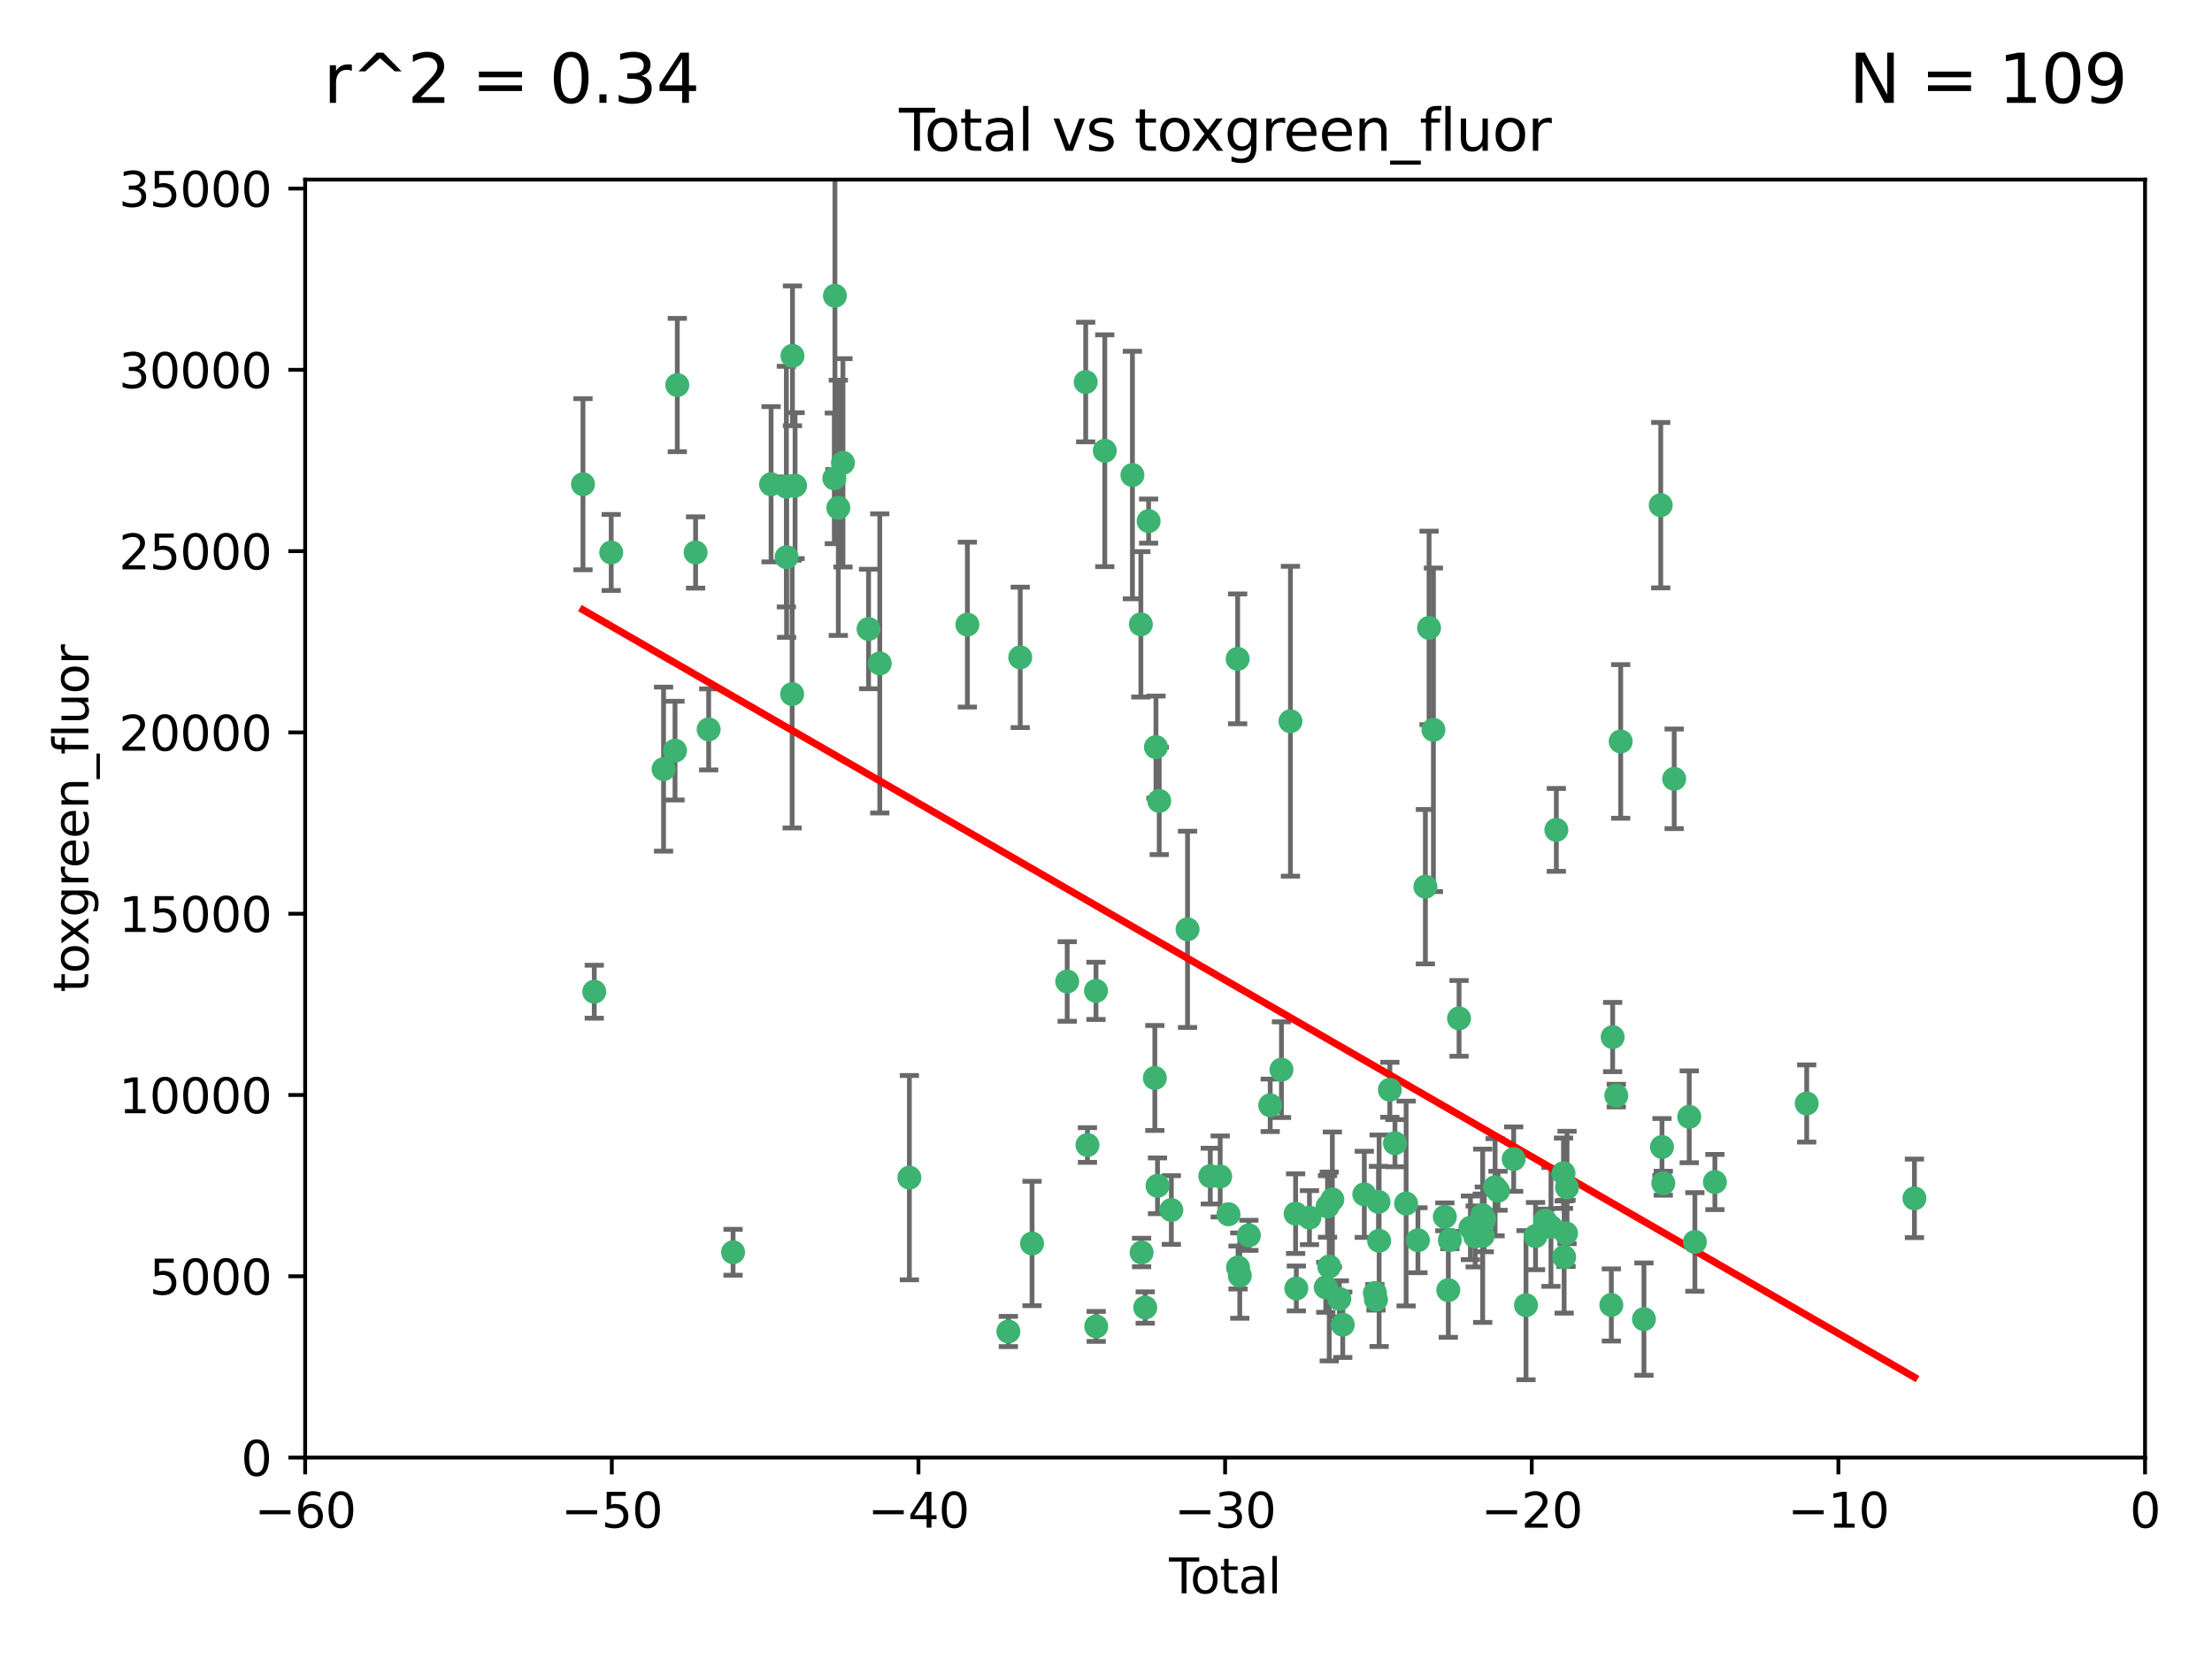 <?xml version="1.0" encoding="utf-8" standalone="no"?>
<!DOCTYPE svg PUBLIC "-//W3C//DTD SVG 1.1//EN"
  "http://www.w3.org/Graphics/SVG/1.1/DTD/svg11.dtd">
<svg xmlns:xlink="http://www.w3.org/1999/xlink" width="460.8pt" height="345.6pt" viewBox="0 0 460.8 345.6" xmlns="http://www.w3.org/2000/svg" version="1.1">
 <defs>
  <style type="text/css">*{stroke-linejoin: round; stroke-linecap: butt}</style>
 </defs>
 <g id="figure_1">
  <g id="patch_1">
   <path d="M 0 345.6 
L 460.8 345.6 
L 460.8 0 
L 0 0 
z
" style="fill: #ffffff"/>
  </g>
  <g id="axes_1">
   <g id="patch_2">
    <path d="M 63.571 303.64 
L 446.85 303.64 
L 446.85 37.411 
L 63.571 37.411 
z
" style="fill: #ffffff"/>
   </g>
   <g id="PathCollection_1">
    <defs>
     <path id="mad863b652d" d="M 0 1.118 
C 0.297 1.118 0.581 1 0.791 0.791 
C 1 0.581 1.118 0.297 1.118 0 
C 1.118 -0.297 1 -0.581 0.791 -0.791 
C 0.581 -1 0.297 -1.118 0 -1.118 
C -0.297 -1.118 -0.581 -1 -0.791 -0.791 
C -1 -0.581 -1.118 -0.297 -1.118 0 
C -1.118 0.297 -1 0.581 -0.791 0.791 
C -0.581 1 -0.297 1.118 0 1.118 
z
" style="stroke: #3cb371"/>
    </defs>
    <g clip-path="url(#pf40e32a580)">
     <use xlink:href="#mad863b652d" x="121.447" y="100.872" style="fill: #3cb371; stroke: #3cb371"/>
     <use xlink:href="#mad863b652d" x="123.795" y="206.592" style="fill: #3cb371; stroke: #3cb371"/>
     <use xlink:href="#mad863b652d" x="127.325" y="115.09" style="fill: #3cb371; stroke: #3cb371"/>
     <use xlink:href="#mad863b652d" x="138.234" y="160.224" style="fill: #3cb371; stroke: #3cb371"/>
     <use xlink:href="#mad863b652d" x="140.62" y="156.366" style="fill: #3cb371; stroke: #3cb371"/>
     <use xlink:href="#mad863b652d" x="141.093" y="80.209" style="fill: #3cb371; stroke: #3cb371"/>
     <use xlink:href="#mad863b652d" x="144.908" y="115.091" style="fill: #3cb371; stroke: #3cb371"/>
     <use xlink:href="#mad863b652d" x="147.627" y="151.945" style="fill: #3cb371; stroke: #3cb371"/>
     <use xlink:href="#mad863b652d" x="152.712" y="260.87" style="fill: #3cb371; stroke: #3cb371"/>
     <use xlink:href="#mad863b652d" x="160.629" y="100.88" style="fill: #3cb371; stroke: #3cb371"/>
     <use xlink:href="#mad863b652d" x="163.813" y="101.372" style="fill: #3cb371; stroke: #3cb371"/>
     <use xlink:href="#mad863b652d" x="163.861" y="116.067" style="fill: #3cb371; stroke: #3cb371"/>
     <use xlink:href="#mad863b652d" x="165.019" y="144.591" style="fill: #3cb371; stroke: #3cb371"/>
     <use xlink:href="#mad863b652d" x="165.086" y="74.129" style="fill: #3cb371; stroke: #3cb371"/>
     <use xlink:href="#mad863b652d" x="165.629" y="101.166" style="fill: #3cb371; stroke: #3cb371"/>
     <use xlink:href="#mad863b652d" x="173.807" y="99.654" style="fill: #3cb371; stroke: #3cb371"/>
     <use xlink:href="#mad863b652d" x="173.933" y="61.614" style="fill: #3cb371; stroke: #3cb371"/>
     <use xlink:href="#mad863b652d" x="174.635" y="105.788" style="fill: #3cb371; stroke: #3cb371"/>
     <use xlink:href="#mad863b652d" x="175.603" y="96.415" style="fill: #3cb371; stroke: #3cb371"/>
     <use xlink:href="#mad863b652d" x="180.941" y="131.033" style="fill: #3cb371; stroke: #3cb371"/>
     <use xlink:href="#mad863b652d" x="183.273" y="138.203" style="fill: #3cb371; stroke: #3cb371"/>
     <use xlink:href="#mad863b652d" x="189.44" y="245.325" style="fill: #3cb371; stroke: #3cb371"/>
     <use xlink:href="#mad863b652d" x="201.522" y="130.114" style="fill: #3cb371; stroke: #3cb371"/>
     <use xlink:href="#mad863b652d" x="210.06" y="277.375" style="fill: #3cb371; stroke: #3cb371"/>
     <use xlink:href="#mad863b652d" x="212.533" y="136.942" style="fill: #3cb371; stroke: #3cb371"/>
     <use xlink:href="#mad863b652d" x="214.994" y="259.045" style="fill: #3cb371; stroke: #3cb371"/>
     <use xlink:href="#mad863b652d" x="222.318" y="204.462" style="fill: #3cb371; stroke: #3cb371"/>
     <use xlink:href="#mad863b652d" x="226.169" y="79.585" style="fill: #3cb371; stroke: #3cb371"/>
     <use xlink:href="#mad863b652d" x="226.535" y="238.523" style="fill: #3cb371; stroke: #3cb371"/>
     <use xlink:href="#mad863b652d" x="228.315" y="206.41" style="fill: #3cb371; stroke: #3cb371"/>
     <use xlink:href="#mad863b652d" x="228.36" y="276.318" style="fill: #3cb371; stroke: #3cb371"/>
     <use xlink:href="#mad863b652d" x="230.147" y="93.895" style="fill: #3cb371; stroke: #3cb371"/>
     <use xlink:href="#mad863b652d" x="235.902" y="98.96" style="fill: #3cb371; stroke: #3cb371"/>
     <use xlink:href="#mad863b652d" x="237.661" y="130.059" style="fill: #3cb371; stroke: #3cb371"/>
     <use xlink:href="#mad863b652d" x="237.817" y="260.914" style="fill: #3cb371; stroke: #3cb371"/>
     <use xlink:href="#mad863b652d" x="238.571" y="272.382" style="fill: #3cb371; stroke: #3cb371"/>
     <use xlink:href="#mad863b652d" x="239.278" y="108.552" style="fill: #3cb371; stroke: #3cb371"/>
     <use xlink:href="#mad863b652d" x="240.573" y="224.561" style="fill: #3cb371; stroke: #3cb371"/>
     <use xlink:href="#mad863b652d" x="240.806" y="155.635" style="fill: #3cb371; stroke: #3cb371"/>
     <use xlink:href="#mad863b652d" x="241.129" y="247.024" style="fill: #3cb371; stroke: #3cb371"/>
     <use xlink:href="#mad863b652d" x="241.49" y="166.847" style="fill: #3cb371; stroke: #3cb371"/>
     <use xlink:href="#mad863b652d" x="244.012" y="252.069" style="fill: #3cb371; stroke: #3cb371"/>
     <use xlink:href="#mad863b652d" x="247.388" y="193.597" style="fill: #3cb371; stroke: #3cb371"/>
     <use xlink:href="#mad863b652d" x="252.123" y="245.005" style="fill: #3cb371; stroke: #3cb371"/>
     <use xlink:href="#mad863b652d" x="254.188" y="245.077" style="fill: #3cb371; stroke: #3cb371"/>
     <use xlink:href="#mad863b652d" x="255.916" y="252.947" style="fill: #3cb371; stroke: #3cb371"/>
     <use xlink:href="#mad863b652d" x="257.825" y="137.251" style="fill: #3cb371; stroke: #3cb371"/>
     <use xlink:href="#mad863b652d" x="257.909" y="264.042" style="fill: #3cb371; stroke: #3cb371"/>
     <use xlink:href="#mad863b652d" x="258.269" y="265.728" style="fill: #3cb371; stroke: #3cb371"/>
     <use xlink:href="#mad863b652d" x="260.162" y="257.342" style="fill: #3cb371; stroke: #3cb371"/>
     <use xlink:href="#mad863b652d" x="264.607" y="230.255" style="fill: #3cb371; stroke: #3cb371"/>
     <use xlink:href="#mad863b652d" x="266.952" y="222.83" style="fill: #3cb371; stroke: #3cb371"/>
     <use xlink:href="#mad863b652d" x="268.823" y="150.246" style="fill: #3cb371; stroke: #3cb371"/>
     <use xlink:href="#mad863b652d" x="269.899" y="252.825" style="fill: #3cb371; stroke: #3cb371"/>
     <use xlink:href="#mad863b652d" x="270.048" y="268.409" style="fill: #3cb371; stroke: #3cb371"/>
     <use xlink:href="#mad863b652d" x="272.785" y="253.655" style="fill: #3cb371; stroke: #3cb371"/>
     <use xlink:href="#mad863b652d" x="276.182" y="268.169" style="fill: #3cb371; stroke: #3cb371"/>
     <use xlink:href="#mad863b652d" x="276.547" y="251.323" style="fill: #3cb371; stroke: #3cb371"/>
     <use xlink:href="#mad863b652d" x="276.905" y="263.833" style="fill: #3cb371; stroke: #3cb371"/>
     <use xlink:href="#mad863b652d" x="277.553" y="249.877" style="fill: #3cb371; stroke: #3cb371"/>
     <use xlink:href="#mad863b652d" x="279.01" y="270.567" style="fill: #3cb371; stroke: #3cb371"/>
     <use xlink:href="#mad863b652d" x="279.719" y="275.967" style="fill: #3cb371; stroke: #3cb371"/>
     <use xlink:href="#mad863b652d" x="284.209" y="248.804" style="fill: #3cb371; stroke: #3cb371"/>
     <use xlink:href="#mad863b652d" x="286.417" y="269.359" style="fill: #3cb371; stroke: #3cb371"/>
     <use xlink:href="#mad863b652d" x="286.643" y="270.746" style="fill: #3cb371; stroke: #3cb371"/>
     <use xlink:href="#mad863b652d" x="287.163" y="250.369" style="fill: #3cb371; stroke: #3cb371"/>
     <use xlink:href="#mad863b652d" x="287.301" y="258.47" style="fill: #3cb371; stroke: #3cb371"/>
     <use xlink:href="#mad863b652d" x="289.528" y="227.018" style="fill: #3cb371; stroke: #3cb371"/>
     <use xlink:href="#mad863b652d" x="290.594" y="238.149" style="fill: #3cb371; stroke: #3cb371"/>
     <use xlink:href="#mad863b652d" x="292.918" y="250.721" style="fill: #3cb371; stroke: #3cb371"/>
     <use xlink:href="#mad863b652d" x="295.383" y="258.358" style="fill: #3cb371; stroke: #3cb371"/>
     <use xlink:href="#mad863b652d" x="296.935" y="184.712" style="fill: #3cb371; stroke: #3cb371"/>
     <use xlink:href="#mad863b652d" x="297.7" y="130.801" style="fill: #3cb371; stroke: #3cb371"/>
     <use xlink:href="#mad863b652d" x="298.607" y="152.035" style="fill: #3cb371; stroke: #3cb371"/>
     <use xlink:href="#mad863b652d" x="300.986" y="253.482" style="fill: #3cb371; stroke: #3cb371"/>
     <use xlink:href="#mad863b652d" x="301.707" y="268.756" style="fill: #3cb371; stroke: #3cb371"/>
     <use xlink:href="#mad863b652d" x="302.031" y="258.32" style="fill: #3cb371; stroke: #3cb371"/>
     <use xlink:href="#mad863b652d" x="303.948" y="212.147" style="fill: #3cb371; stroke: #3cb371"/>
     <use xlink:href="#mad863b652d" x="306.316" y="255.775" style="fill: #3cb371; stroke: #3cb371"/>
     <use xlink:href="#mad863b652d" x="307.302" y="257.576" style="fill: #3cb371; stroke: #3cb371"/>
     <use xlink:href="#mad863b652d" x="308.785" y="253.148" style="fill: #3cb371; stroke: #3cb371"/>
     <use xlink:href="#mad863b652d" x="308.871" y="257.429" style="fill: #3cb371; stroke: #3cb371"/>
     <use xlink:href="#mad863b652d" x="309.201" y="254.022" style="fill: #3cb371; stroke: #3cb371"/>
     <use xlink:href="#mad863b652d" x="311.456" y="247.319" style="fill: #3cb371; stroke: #3cb371"/>
     <use xlink:href="#mad863b652d" x="312.064" y="248.058" style="fill: #3cb371; stroke: #3cb371"/>
     <use xlink:href="#mad863b652d" x="315.33" y="241.464" style="fill: #3cb371; stroke: #3cb371"/>
     <use xlink:href="#mad863b652d" x="317.893" y="271.896" style="fill: #3cb371; stroke: #3cb371"/>
     <use xlink:href="#mad863b652d" x="319.881" y="257.5" style="fill: #3cb371; stroke: #3cb371"/>
     <use xlink:href="#mad863b652d" x="321.872" y="254.285" style="fill: #3cb371; stroke: #3cb371"/>
     <use xlink:href="#mad863b652d" x="323.094" y="255.591" style="fill: #3cb371; stroke: #3cb371"/>
     <use xlink:href="#mad863b652d" x="324.214" y="172.883" style="fill: #3cb371; stroke: #3cb371"/>
     <use xlink:href="#mad863b652d" x="325.704" y="244.401" style="fill: #3cb371; stroke: #3cb371"/>
     <use xlink:href="#mad863b652d" x="325.839" y="261.862" style="fill: #3cb371; stroke: #3cb371"/>
     <use xlink:href="#mad863b652d" x="326.235" y="256.929" style="fill: #3cb371; stroke: #3cb371"/>
     <use xlink:href="#mad863b652d" x="326.441" y="247.376" style="fill: #3cb371; stroke: #3cb371"/>
     <use xlink:href="#mad863b652d" x="335.673" y="271.847" style="fill: #3cb371; stroke: #3cb371"/>
     <use xlink:href="#mad863b652d" x="335.946" y="216.039" style="fill: #3cb371; stroke: #3cb371"/>
     <use xlink:href="#mad863b652d" x="336.703" y="228.234" style="fill: #3cb371; stroke: #3cb371"/>
     <use xlink:href="#mad863b652d" x="337.621" y="154.457" style="fill: #3cb371; stroke: #3cb371"/>
     <use xlink:href="#mad863b652d" x="342.463" y="274.795" style="fill: #3cb371; stroke: #3cb371"/>
     <use xlink:href="#mad863b652d" x="345.961" y="105.234" style="fill: #3cb371; stroke: #3cb371"/>
     <use xlink:href="#mad863b652d" x="346.22" y="238.934" style="fill: #3cb371; stroke: #3cb371"/>
     <use xlink:href="#mad863b652d" x="346.492" y="246.485" style="fill: #3cb371; stroke: #3cb371"/>
     <use xlink:href="#mad863b652d" x="348.763" y="162.243" style="fill: #3cb371; stroke: #3cb371"/>
     <use xlink:href="#mad863b652d" x="351.898" y="232.65" style="fill: #3cb371; stroke: #3cb371"/>
     <use xlink:href="#mad863b652d" x="353.073" y="258.72" style="fill: #3cb371; stroke: #3cb371"/>
     <use xlink:href="#mad863b652d" x="357.242" y="246.235" style="fill: #3cb371; stroke: #3cb371"/>
     <use xlink:href="#mad863b652d" x="376.369" y="229.873" style="fill: #3cb371; stroke: #3cb371"/>
     <use xlink:href="#mad863b652d" x="398.81" y="249.638" style="fill: #3cb371; stroke: #3cb371"/>
    </g>
   </g>
   <g id="matplotlib.axis_1">
    <g id="xtick_1">
     <g id="line2d_1">
      <defs>
       <path id="m2f62283a98" d="M 0 0 
L 0 3.5 
" style="stroke: #000000; stroke-width: 0.8"/>
      </defs>
      <g>
       <use xlink:href="#m2f62283a98" x="63.571" y="303.64" style="stroke: #000000; stroke-width: 0.8"/>
      </g>
     </g>
     <g id="text_1">
      <!-- −60 -->
      <g transform="translate(53.019 318.238)scale(0.1 -0.1)">
       <defs>
        <path id="DejaVuSans-2212" d="M 678 2272 
L 4684 2272 
L 4684 1741 
L 678 1741 
L 678 2272 
z
" transform="scale(0.016)"/>
        <path id="DejaVuSans-36" d="M 2113 2584 
Q 1688 2584 1439 2293 
Q 1191 2003 1191 1497 
Q 1191 994 1439 701 
Q 1688 409 2113 409 
Q 2538 409 2786 701 
Q 3034 994 3034 1497 
Q 3034 2003 2786 2293 
Q 2538 2584 2113 2584 
z
M 3366 4563 
L 3366 3988 
Q 3128 4100 2886 4159 
Q 2644 4219 2406 4219 
Q 1781 4219 1451 3797 
Q 1122 3375 1075 2522 
Q 1259 2794 1537 2939 
Q 1816 3084 2150 3084 
Q 2853 3084 3261 2657 
Q 3669 2231 3669 1497 
Q 3669 778 3244 343 
Q 2819 -91 2113 -91 
Q 1303 -91 875 529 
Q 447 1150 447 2328 
Q 447 3434 972 4092 
Q 1497 4750 2381 4750 
Q 2619 4750 2861 4703 
Q 3103 4656 3366 4563 
z
" transform="scale(0.016)"/>
        <path id="DejaVuSans-30" d="M 2034 4250 
Q 1547 4250 1301 3770 
Q 1056 3291 1056 2328 
Q 1056 1369 1301 889 
Q 1547 409 2034 409 
Q 2525 409 2770 889 
Q 3016 1369 3016 2328 
Q 3016 3291 2770 3770 
Q 2525 4250 2034 4250 
z
M 2034 4750 
Q 2819 4750 3233 4129 
Q 3647 3509 3647 2328 
Q 3647 1150 3233 529 
Q 2819 -91 2034 -91 
Q 1250 -91 836 529 
Q 422 1150 422 2328 
Q 422 3509 836 4129 
Q 1250 4750 2034 4750 
z
" transform="scale(0.016)"/>
       </defs>
       <use xlink:href="#DejaVuSans-2212"/>
       <use xlink:href="#DejaVuSans-36" x="83.789"/>
       <use xlink:href="#DejaVuSans-30" x="147.412"/>
      </g>
     </g>
    </g>
    <g id="xtick_2">
     <g id="line2d_2">
      <g>
       <use xlink:href="#m2f62283a98" x="127.451" y="303.64" style="stroke: #000000; stroke-width: 0.8"/>
      </g>
     </g>
     <g id="text_2">
      <!-- −50 -->
      <g transform="translate(116.899 318.238)scale(0.1 -0.1)">
       <defs>
        <path id="DejaVuSans-35" d="M 691 4666 
L 3169 4666 
L 3169 4134 
L 1269 4134 
L 1269 2991 
Q 1406 3038 1543 3061 
Q 1681 3084 1819 3084 
Q 2600 3084 3056 2656 
Q 3513 2228 3513 1497 
Q 3513 744 3044 326 
Q 2575 -91 1722 -91 
Q 1428 -91 1123 -41 
Q 819 9 494 109 
L 494 744 
Q 775 591 1075 516 
Q 1375 441 1709 441 
Q 2250 441 2565 725 
Q 2881 1009 2881 1497 
Q 2881 1984 2565 2268 
Q 2250 2553 1709 2553 
Q 1456 2553 1204 2497 
Q 953 2441 691 2322 
L 691 4666 
z
" transform="scale(0.016)"/>
       </defs>
       <use xlink:href="#DejaVuSans-2212"/>
       <use xlink:href="#DejaVuSans-35" x="83.789"/>
       <use xlink:href="#DejaVuSans-30" x="147.412"/>
      </g>
     </g>
    </g>
    <g id="xtick_3">
     <g id="line2d_3">
      <g>
       <use xlink:href="#m2f62283a98" x="191.331" y="303.64" style="stroke: #000000; stroke-width: 0.8"/>
      </g>
     </g>
     <g id="text_3">
      <!-- −40 -->
      <g transform="translate(180.778 318.238)scale(0.1 -0.1)">
       <defs>
        <path id="DejaVuSans-34" d="M 2419 4116 
L 825 1625 
L 2419 1625 
L 2419 4116 
z
M 2253 4666 
L 3047 4666 
L 3047 1625 
L 3713 1625 
L 3713 1100 
L 3047 1100 
L 3047 0 
L 2419 0 
L 2419 1100 
L 313 1100 
L 313 1709 
L 2253 4666 
z
" transform="scale(0.016)"/>
       </defs>
       <use xlink:href="#DejaVuSans-2212"/>
       <use xlink:href="#DejaVuSans-34" x="83.789"/>
       <use xlink:href="#DejaVuSans-30" x="147.412"/>
      </g>
     </g>
    </g>
    <g id="xtick_4">
     <g id="line2d_4">
      <g>
       <use xlink:href="#m2f62283a98" x="255.211" y="303.64" style="stroke: #000000; stroke-width: 0.8"/>
      </g>
     </g>
     <g id="text_4">
      <!-- −30 -->
      <g transform="translate(244.658 318.238)scale(0.1 -0.1)">
       <defs>
        <path id="DejaVuSans-33" d="M 2597 2516 
Q 3050 2419 3304 2112 
Q 3559 1806 3559 1356 
Q 3559 666 3084 287 
Q 2609 -91 1734 -91 
Q 1441 -91 1130 -33 
Q 819 25 488 141 
L 488 750 
Q 750 597 1062 519 
Q 1375 441 1716 441 
Q 2309 441 2620 675 
Q 2931 909 2931 1356 
Q 2931 1769 2642 2001 
Q 2353 2234 1838 2234 
L 1294 2234 
L 1294 2753 
L 1863 2753 
Q 2328 2753 2575 2939 
Q 2822 3125 2822 3475 
Q 2822 3834 2567 4026 
Q 2313 4219 1838 4219 
Q 1578 4219 1281 4162 
Q 984 4106 628 3988 
L 628 4550 
Q 988 4650 1302 4700 
Q 1616 4750 1894 4750 
Q 2613 4750 3031 4423 
Q 3450 4097 3450 3541 
Q 3450 3153 3228 2886 
Q 3006 2619 2597 2516 
z
" transform="scale(0.016)"/>
       </defs>
       <use xlink:href="#DejaVuSans-2212"/>
       <use xlink:href="#DejaVuSans-33" x="83.789"/>
       <use xlink:href="#DejaVuSans-30" x="147.412"/>
      </g>
     </g>
    </g>
    <g id="xtick_5">
     <g id="line2d_5">
      <g>
       <use xlink:href="#m2f62283a98" x="319.09" y="303.64" style="stroke: #000000; stroke-width: 0.8"/>
      </g>
     </g>
     <g id="text_5">
      <!-- −20 -->
      <g transform="translate(308.538 318.238)scale(0.1 -0.1)">
       <defs>
        <path id="DejaVuSans-32" d="M 1228 531 
L 3431 531 
L 3431 0 
L 469 0 
L 469 531 
Q 828 903 1448 1529 
Q 2069 2156 2228 2338 
Q 2531 2678 2651 2914 
Q 2772 3150 2772 3378 
Q 2772 3750 2511 3984 
Q 2250 4219 1831 4219 
Q 1534 4219 1204 4116 
Q 875 4013 500 3803 
L 500 4441 
Q 881 4594 1212 4672 
Q 1544 4750 1819 4750 
Q 2544 4750 2975 4387 
Q 3406 4025 3406 3419 
Q 3406 3131 3298 2873 
Q 3191 2616 2906 2266 
Q 2828 2175 2409 1742 
Q 1991 1309 1228 531 
z
" transform="scale(0.016)"/>
       </defs>
       <use xlink:href="#DejaVuSans-2212"/>
       <use xlink:href="#DejaVuSans-32" x="83.789"/>
       <use xlink:href="#DejaVuSans-30" x="147.412"/>
      </g>
     </g>
    </g>
    <g id="xtick_6">
     <g id="line2d_6">
      <g>
       <use xlink:href="#m2f62283a98" x="382.97" y="303.64" style="stroke: #000000; stroke-width: 0.8"/>
      </g>
     </g>
     <g id="text_6">
      <!-- −10 -->
      <g transform="translate(372.418 318.238)scale(0.1 -0.1)">
       <defs>
        <path id="DejaVuSans-31" d="M 794 531 
L 1825 531 
L 1825 4091 
L 703 3866 
L 703 4441 
L 1819 4666 
L 2450 4666 
L 2450 531 
L 3481 531 
L 3481 0 
L 794 0 
L 794 531 
z
" transform="scale(0.016)"/>
       </defs>
       <use xlink:href="#DejaVuSans-2212"/>
       <use xlink:href="#DejaVuSans-31" x="83.789"/>
       <use xlink:href="#DejaVuSans-30" x="147.412"/>
      </g>
     </g>
    </g>
    <g id="xtick_7">
     <g id="line2d_7">
      <g>
       <use xlink:href="#m2f62283a98" x="446.85" y="303.64" style="stroke: #000000; stroke-width: 0.8"/>
      </g>
     </g>
     <g id="text_7">
      <!-- 0 -->
      <g transform="translate(443.669 318.238)scale(0.1 -0.1)">
       <use xlink:href="#DejaVuSans-30"/>
      </g>
     </g>
    </g>
    <g id="text_8">
     <!-- Total -->
     <g transform="translate(243.534 331.917)scale(0.1 -0.1)">
      <defs>
       <path id="DejaVuSans-54" d="M -19 4666 
L 3928 4666 
L 3928 4134 
L 2272 4134 
L 2272 0 
L 1638 0 
L 1638 4134 
L -19 4134 
L -19 4666 
z
" transform="scale(0.016)"/>
       <path id="DejaVuSans-6f" d="M 1959 3097 
Q 1497 3097 1228 2736 
Q 959 2375 959 1747 
Q 959 1119 1226 758 
Q 1494 397 1959 397 
Q 2419 397 2687 759 
Q 2956 1122 2956 1747 
Q 2956 2369 2687 2733 
Q 2419 3097 1959 3097 
z
M 1959 3584 
Q 2709 3584 3137 3096 
Q 3566 2609 3566 1747 
Q 3566 888 3137 398 
Q 2709 -91 1959 -91 
Q 1206 -91 779 398 
Q 353 888 353 1747 
Q 353 2609 779 3096 
Q 1206 3584 1959 3584 
z
" transform="scale(0.016)"/>
       <path id="DejaVuSans-74" d="M 1172 4494 
L 1172 3500 
L 2356 3500 
L 2356 3053 
L 1172 3053 
L 1172 1153 
Q 1172 725 1289 603 
Q 1406 481 1766 481 
L 2356 481 
L 2356 0 
L 1766 0 
Q 1100 0 847 248 
Q 594 497 594 1153 
L 594 3053 
L 172 3053 
L 172 3500 
L 594 3500 
L 594 4494 
L 1172 4494 
z
" transform="scale(0.016)"/>
       <path id="DejaVuSans-61" d="M 2194 1759 
Q 1497 1759 1228 1600 
Q 959 1441 959 1056 
Q 959 750 1161 570 
Q 1363 391 1709 391 
Q 2188 391 2477 730 
Q 2766 1069 2766 1631 
L 2766 1759 
L 2194 1759 
z
M 3341 1997 
L 3341 0 
L 2766 0 
L 2766 531 
Q 2569 213 2275 61 
Q 1981 -91 1556 -91 
Q 1019 -91 701 211 
Q 384 513 384 1019 
Q 384 1609 779 1909 
Q 1175 2209 1959 2209 
L 2766 2209 
L 2766 2266 
Q 2766 2663 2505 2880 
Q 2244 3097 1772 3097 
Q 1472 3097 1187 3025 
Q 903 2953 641 2809 
L 641 3341 
Q 956 3463 1253 3523 
Q 1550 3584 1831 3584 
Q 2591 3584 2966 3190 
Q 3341 2797 3341 1997 
z
" transform="scale(0.016)"/>
       <path id="DejaVuSans-6c" d="M 603 4863 
L 1178 4863 
L 1178 0 
L 603 0 
L 603 4863 
z
" transform="scale(0.016)"/>
      </defs>
      <use xlink:href="#DejaVuSans-54"/>
      <use xlink:href="#DejaVuSans-6f" x="44.084"/>
      <use xlink:href="#DejaVuSans-74" x="105.266"/>
      <use xlink:href="#DejaVuSans-61" x="144.475"/>
      <use xlink:href="#DejaVuSans-6c" x="205.754"/>
     </g>
    </g>
   </g>
   <g id="matplotlib.axis_2">
    <g id="ytick_1">
     <g id="line2d_8">
      <defs>
       <path id="mb38560ebe9" d="M 0 0 
L -3.5 0 
" style="stroke: #000000; stroke-width: 0.8"/>
      </defs>
      <g>
       <use xlink:href="#mb38560ebe9" x="63.571" y="303.64" style="stroke: #000000; stroke-width: 0.8"/>
      </g>
     </g>
     <g id="text_9">
      <!-- 0 -->
      <g transform="translate(50.209 307.439)scale(0.1 -0.1)">
       <use xlink:href="#DejaVuSans-30"/>
      </g>
     </g>
    </g>
    <g id="ytick_2">
     <g id="line2d_9">
      <g>
       <use xlink:href="#mb38560ebe9" x="63.571" y="265.874" style="stroke: #000000; stroke-width: 0.8"/>
      </g>
     </g>
     <g id="text_10">
      <!-- 5000 -->
      <g transform="translate(31.121 269.673)scale(0.1 -0.1)">
       <use xlink:href="#DejaVuSans-35"/>
       <use xlink:href="#DejaVuSans-30" x="63.623"/>
       <use xlink:href="#DejaVuSans-30" x="127.246"/>
       <use xlink:href="#DejaVuSans-30" x="190.869"/>
      </g>
     </g>
    </g>
    <g id="ytick_3">
     <g id="line2d_10">
      <g>
       <use xlink:href="#mb38560ebe9" x="63.571" y="228.108" style="stroke: #000000; stroke-width: 0.8"/>
      </g>
     </g>
     <g id="text_11">
      <!-- 10000 -->
      <g transform="translate(24.759 231.907)scale(0.1 -0.1)">
       <use xlink:href="#DejaVuSans-31"/>
       <use xlink:href="#DejaVuSans-30" x="63.623"/>
       <use xlink:href="#DejaVuSans-30" x="127.246"/>
       <use xlink:href="#DejaVuSans-30" x="190.869"/>
       <use xlink:href="#DejaVuSans-30" x="254.492"/>
      </g>
     </g>
    </g>
    <g id="ytick_4">
     <g id="line2d_11">
      <g>
       <use xlink:href="#mb38560ebe9" x="63.571" y="190.342" style="stroke: #000000; stroke-width: 0.8"/>
      </g>
     </g>
     <g id="text_12">
      <!-- 15000 -->
      <g transform="translate(24.759 194.141)scale(0.1 -0.1)">
       <use xlink:href="#DejaVuSans-31"/>
       <use xlink:href="#DejaVuSans-35" x="63.623"/>
       <use xlink:href="#DejaVuSans-30" x="127.246"/>
       <use xlink:href="#DejaVuSans-30" x="190.869"/>
       <use xlink:href="#DejaVuSans-30" x="254.492"/>
      </g>
     </g>
    </g>
    <g id="ytick_5">
     <g id="line2d_12">
      <g>
       <use xlink:href="#mb38560ebe9" x="63.571" y="152.576" style="stroke: #000000; stroke-width: 0.8"/>
      </g>
     </g>
     <g id="text_13">
      <!-- 20000 -->
      <g transform="translate(24.759 156.375)scale(0.1 -0.1)">
       <use xlink:href="#DejaVuSans-32"/>
       <use xlink:href="#DejaVuSans-30" x="63.623"/>
       <use xlink:href="#DejaVuSans-30" x="127.246"/>
       <use xlink:href="#DejaVuSans-30" x="190.869"/>
       <use xlink:href="#DejaVuSans-30" x="254.492"/>
      </g>
     </g>
    </g>
    <g id="ytick_6">
     <g id="line2d_13">
      <g>
       <use xlink:href="#mb38560ebe9" x="63.571" y="114.81" style="stroke: #000000; stroke-width: 0.8"/>
      </g>
     </g>
     <g id="text_14">
      <!-- 25000 -->
      <g transform="translate(24.759 118.609)scale(0.1 -0.1)">
       <use xlink:href="#DejaVuSans-32"/>
       <use xlink:href="#DejaVuSans-35" x="63.623"/>
       <use xlink:href="#DejaVuSans-30" x="127.246"/>
       <use xlink:href="#DejaVuSans-30" x="190.869"/>
       <use xlink:href="#DejaVuSans-30" x="254.492"/>
      </g>
     </g>
    </g>
    <g id="ytick_7">
     <g id="line2d_14">
      <g>
       <use xlink:href="#mb38560ebe9" x="63.571" y="77.044" style="stroke: #000000; stroke-width: 0.8"/>
      </g>
     </g>
     <g id="text_15">
      <!-- 30000 -->
      <g transform="translate(24.759 80.844)scale(0.1 -0.1)">
       <use xlink:href="#DejaVuSans-33"/>
       <use xlink:href="#DejaVuSans-30" x="63.623"/>
       <use xlink:href="#DejaVuSans-30" x="127.246"/>
       <use xlink:href="#DejaVuSans-30" x="190.869"/>
       <use xlink:href="#DejaVuSans-30" x="254.492"/>
      </g>
     </g>
    </g>
    <g id="ytick_8">
     <g id="line2d_15">
      <g>
       <use xlink:href="#mb38560ebe9" x="63.571" y="39.278" style="stroke: #000000; stroke-width: 0.8"/>
      </g>
     </g>
     <g id="text_16">
      <!-- 35000 -->
      <g transform="translate(24.759 43.078)scale(0.1 -0.1)">
       <use xlink:href="#DejaVuSans-33"/>
       <use xlink:href="#DejaVuSans-35" x="63.623"/>
       <use xlink:href="#DejaVuSans-30" x="127.246"/>
       <use xlink:href="#DejaVuSans-30" x="190.869"/>
       <use xlink:href="#DejaVuSans-30" x="254.492"/>
      </g>
     </g>
    </g>
    <g id="text_17">
     <!-- toxgreen_fluor -->
     <g transform="translate(18.401 206.72)rotate(-90)scale(0.1 -0.1)">
      <defs>
       <path id="DejaVuSans-78" d="M 3513 3500 
L 2247 1797 
L 3578 0 
L 2900 0 
L 1881 1375 
L 863 0 
L 184 0 
L 1544 1831 
L 300 3500 
L 978 3500 
L 1906 2253 
L 2834 3500 
L 3513 3500 
z
" transform="scale(0.016)"/>
       <path id="DejaVuSans-67" d="M 2906 1791 
Q 2906 2416 2648 2759 
Q 2391 3103 1925 3103 
Q 1463 3103 1205 2759 
Q 947 2416 947 1791 
Q 947 1169 1205 825 
Q 1463 481 1925 481 
Q 2391 481 2648 825 
Q 2906 1169 2906 1791 
z
M 3481 434 
Q 3481 -459 3084 -895 
Q 2688 -1331 1869 -1331 
Q 1566 -1331 1297 -1286 
Q 1028 -1241 775 -1147 
L 775 -588 
Q 1028 -725 1275 -790 
Q 1522 -856 1778 -856 
Q 2344 -856 2625 -561 
Q 2906 -266 2906 331 
L 2906 616 
Q 2728 306 2450 153 
Q 2172 0 1784 0 
Q 1141 0 747 490 
Q 353 981 353 1791 
Q 353 2603 747 3093 
Q 1141 3584 1784 3584 
Q 2172 3584 2450 3431 
Q 2728 3278 2906 2969 
L 2906 3500 
L 3481 3500 
L 3481 434 
z
" transform="scale(0.016)"/>
       <path id="DejaVuSans-72" d="M 2631 2963 
Q 2534 3019 2420 3045 
Q 2306 3072 2169 3072 
Q 1681 3072 1420 2755 
Q 1159 2438 1159 1844 
L 1159 0 
L 581 0 
L 581 3500 
L 1159 3500 
L 1159 2956 
Q 1341 3275 1631 3429 
Q 1922 3584 2338 3584 
Q 2397 3584 2469 3576 
Q 2541 3569 2628 3553 
L 2631 2963 
z
" transform="scale(0.016)"/>
       <path id="DejaVuSans-65" d="M 3597 1894 
L 3597 1613 
L 953 1613 
Q 991 1019 1311 708 
Q 1631 397 2203 397 
Q 2534 397 2845 478 
Q 3156 559 3463 722 
L 3463 178 
Q 3153 47 2828 -22 
Q 2503 -91 2169 -91 
Q 1331 -91 842 396 
Q 353 884 353 1716 
Q 353 2575 817 3079 
Q 1281 3584 2069 3584 
Q 2775 3584 3186 3129 
Q 3597 2675 3597 1894 
z
M 3022 2063 
Q 3016 2534 2758 2815 
Q 2500 3097 2075 3097 
Q 1594 3097 1305 2825 
Q 1016 2553 972 2059 
L 3022 2063 
z
" transform="scale(0.016)"/>
       <path id="DejaVuSans-6e" d="M 3513 2113 
L 3513 0 
L 2938 0 
L 2938 2094 
Q 2938 2591 2744 2837 
Q 2550 3084 2163 3084 
Q 1697 3084 1428 2787 
Q 1159 2491 1159 1978 
L 1159 0 
L 581 0 
L 581 3500 
L 1159 3500 
L 1159 2956 
Q 1366 3272 1645 3428 
Q 1925 3584 2291 3584 
Q 2894 3584 3203 3211 
Q 3513 2838 3513 2113 
z
" transform="scale(0.016)"/>
       <path id="DejaVuSans-5f" d="M 3263 -1063 
L 3263 -1509 
L -63 -1509 
L -63 -1063 
L 3263 -1063 
z
" transform="scale(0.016)"/>
       <path id="DejaVuSans-66" d="M 2375 4863 
L 2375 4384 
L 1825 4384 
Q 1516 4384 1395 4259 
Q 1275 4134 1275 3809 
L 1275 3500 
L 2222 3500 
L 2222 3053 
L 1275 3053 
L 1275 0 
L 697 0 
L 697 3053 
L 147 3053 
L 147 3500 
L 697 3500 
L 697 3744 
Q 697 4328 969 4595 
Q 1241 4863 1831 4863 
L 2375 4863 
z
" transform="scale(0.016)"/>
       <path id="DejaVuSans-75" d="M 544 1381 
L 544 3500 
L 1119 3500 
L 1119 1403 
Q 1119 906 1312 657 
Q 1506 409 1894 409 
Q 2359 409 2629 706 
Q 2900 1003 2900 1516 
L 2900 3500 
L 3475 3500 
L 3475 0 
L 2900 0 
L 2900 538 
Q 2691 219 2414 64 
Q 2138 -91 1772 -91 
Q 1169 -91 856 284 
Q 544 659 544 1381 
z
M 1991 3584 
L 1991 3584 
z
" transform="scale(0.016)"/>
      </defs>
      <use xlink:href="#DejaVuSans-74"/>
      <use xlink:href="#DejaVuSans-6f" x="39.209"/>
      <use xlink:href="#DejaVuSans-78" x="97.266"/>
      <use xlink:href="#DejaVuSans-67" x="156.445"/>
      <use xlink:href="#DejaVuSans-72" x="219.922"/>
      <use xlink:href="#DejaVuSans-65" x="258.785"/>
      <use xlink:href="#DejaVuSans-65" x="320.309"/>
      <use xlink:href="#DejaVuSans-6e" x="381.832"/>
      <use xlink:href="#DejaVuSans-5f" x="445.211"/>
      <use xlink:href="#DejaVuSans-66" x="495.211"/>
      <use xlink:href="#DejaVuSans-6c" x="530.416"/>
      <use xlink:href="#DejaVuSans-75" x="558.199"/>
      <use xlink:href="#DejaVuSans-6f" x="621.578"/>
      <use xlink:href="#DejaVuSans-72" x="682.76"/>
     </g>
    </g>
   </g>
   <g id="LineCollection_1">
    <path d="M 121.447 118.692 
L 121.447 83.052 
" clip-path="url(#pf40e32a580)" style="fill: none; stroke: #696969"/>
    <path d="M 123.795 212.112 
L 123.795 201.073 
" clip-path="url(#pf40e32a580)" style="fill: none; stroke: #696969"/>
    <path d="M 127.325 123.008 
L 127.325 107.171 
" clip-path="url(#pf40e32a580)" style="fill: none; stroke: #696969"/>
    <path d="M 138.234 177.314 
L 138.234 143.135 
" clip-path="url(#pf40e32a580)" style="fill: none; stroke: #696969"/>
    <path d="M 140.62 166.65 
L 140.62 146.083 
" clip-path="url(#pf40e32a580)" style="fill: none; stroke: #696969"/>
    <path d="M 141.093 94.094 
L 141.093 66.324 
" clip-path="url(#pf40e32a580)" style="fill: none; stroke: #696969"/>
    <path d="M 144.908 122.516 
L 144.908 107.666 
" clip-path="url(#pf40e32a580)" style="fill: none; stroke: #696969"/>
    <path d="M 147.627 160.385 
L 147.627 143.505 
" clip-path="url(#pf40e32a580)" style="fill: none; stroke: #696969"/>
    <path d="M 152.712 265.648 
L 152.712 256.093 
" clip-path="url(#pf40e32a580)" style="fill: none; stroke: #696969"/>
    <path d="M 160.629 117.048 
L 160.629 84.711 
" clip-path="url(#pf40e32a580)" style="fill: none; stroke: #696969"/>
    <path d="M 163.813 126.436 
L 163.813 76.309 
" clip-path="url(#pf40e32a580)" style="fill: none; stroke: #696969"/>
    <path d="M 163.861 132.771 
L 163.861 99.364 
" clip-path="url(#pf40e32a580)" style="fill: none; stroke: #696969"/>
    <path d="M 165.019 172.484 
L 165.019 116.697 
" clip-path="url(#pf40e32a580)" style="fill: none; stroke: #696969"/>
    <path d="M 165.086 88.692 
L 165.086 59.566 
" clip-path="url(#pf40e32a580)" style="fill: none; stroke: #696969"/>
    <path d="M 165.629 116.358 
L 165.629 85.973 
" clip-path="url(#pf40e32a580)" style="fill: none; stroke: #696969"/>
    <path d="M 173.807 113.257 
L 173.807 86.051 
" clip-path="url(#pf40e32a580)" style="fill: none; stroke: #696969"/>
    <path d="M 173.933 97.825 
L 173.933 25.402 
" clip-path="url(#pf40e32a580)" style="fill: none; stroke: #696969"/>
    <path d="M 174.635 132.373 
L 174.635 79.202 
" clip-path="url(#pf40e32a580)" style="fill: none; stroke: #696969"/>
    <path d="M 175.603 118.115 
L 175.603 74.714 
" clip-path="url(#pf40e32a580)" style="fill: none; stroke: #696969"/>
    <path d="M 180.941 143.479 
L 180.941 118.586 
" clip-path="url(#pf40e32a580)" style="fill: none; stroke: #696969"/>
    <path d="M 183.273 169.362 
L 183.273 107.043 
" clip-path="url(#pf40e32a580)" style="fill: none; stroke: #696969"/>
    <path d="M 189.44 266.605 
L 189.44 224.045 
" clip-path="url(#pf40e32a580)" style="fill: none; stroke: #696969"/>
    <path d="M 201.522 147.286 
L 201.522 112.943 
" clip-path="url(#pf40e32a580)" style="fill: none; stroke: #696969"/>
    <path d="M 210.06 280.522 
L 210.06 274.227 
" clip-path="url(#pf40e32a580)" style="fill: none; stroke: #696969"/>
    <path d="M 212.533 151.57 
L 212.533 122.315 
" clip-path="url(#pf40e32a580)" style="fill: none; stroke: #696969"/>
    <path d="M 214.994 272.002 
L 214.994 246.088 
" clip-path="url(#pf40e32a580)" style="fill: none; stroke: #696969"/>
    <path d="M 222.318 212.746 
L 222.318 196.178 
" clip-path="url(#pf40e32a580)" style="fill: none; stroke: #696969"/>
    <path d="M 226.169 92.04 
L 226.169 67.13 
" clip-path="url(#pf40e32a580)" style="fill: none; stroke: #696969"/>
    <path d="M 226.535 242.133 
L 226.535 234.912 
" clip-path="url(#pf40e32a580)" style="fill: none; stroke: #696969"/>
    <path d="M 228.315 212.375 
L 228.315 200.445 
" clip-path="url(#pf40e32a580)" style="fill: none; stroke: #696969"/>
    <path d="M 228.36 279.439 
L 228.36 273.197 
" clip-path="url(#pf40e32a580)" style="fill: none; stroke: #696969"/>
    <path d="M 230.147 118.044 
L 230.147 69.747 
" clip-path="url(#pf40e32a580)" style="fill: none; stroke: #696969"/>
    <path d="M 235.902 124.744 
L 235.902 73.175 
" clip-path="url(#pf40e32a580)" style="fill: none; stroke: #696969"/>
    <path d="M 237.661 145.209 
L 237.661 114.909 
" clip-path="url(#pf40e32a580)" style="fill: none; stroke: #696969"/>
    <path d="M 237.817 263.886 
L 237.817 257.941 
" clip-path="url(#pf40e32a580)" style="fill: none; stroke: #696969"/>
    <path d="M 238.571 275.653 
L 238.571 269.11 
" clip-path="url(#pf40e32a580)" style="fill: none; stroke: #696969"/>
    <path d="M 239.278 113.148 
L 239.278 103.957 
" clip-path="url(#pf40e32a580)" style="fill: none; stroke: #696969"/>
    <path d="M 240.573 235.496 
L 240.573 213.627 
" clip-path="url(#pf40e32a580)" style="fill: none; stroke: #696969"/>
    <path d="M 240.806 166.268 
L 240.806 145.002 
" clip-path="url(#pf40e32a580)" style="fill: none; stroke: #696969"/>
    <path d="M 241.129 252.829 
L 241.129 241.22 
" clip-path="url(#pf40e32a580)" style="fill: none; stroke: #696969"/>
    <path d="M 241.49 178.027 
L 241.49 155.668 
" clip-path="url(#pf40e32a580)" style="fill: none; stroke: #696969"/>
    <path d="M 244.012 259.223 
L 244.012 244.915 
" clip-path="url(#pf40e32a580)" style="fill: none; stroke: #696969"/>
    <path d="M 247.388 214.035 
L 247.388 173.16 
" clip-path="url(#pf40e32a580)" style="fill: none; stroke: #696969"/>
    <path d="M 252.123 250.813 
L 252.123 239.196 
" clip-path="url(#pf40e32a580)" style="fill: none; stroke: #696969"/>
    <path d="M 254.188 253.52 
L 254.188 236.635 
" clip-path="url(#pf40e32a580)" style="fill: none; stroke: #696969"/>
    <path d="M 255.916 253.886 
L 255.916 252.007 
" clip-path="url(#pf40e32a580)" style="fill: none; stroke: #696969"/>
    <path d="M 257.825 150.773 
L 257.825 123.729 
" clip-path="url(#pf40e32a580)" style="fill: none; stroke: #696969"/>
    <path d="M 257.909 268.515 
L 257.909 259.569 
" clip-path="url(#pf40e32a580)" style="fill: none; stroke: #696969"/>
    <path d="M 258.269 274.614 
L 258.269 256.842 
" clip-path="url(#pf40e32a580)" style="fill: none; stroke: #696969"/>
    <path d="M 260.162 260.473 
L 260.162 254.211 
" clip-path="url(#pf40e32a580)" style="fill: none; stroke: #696969"/>
    <path d="M 264.607 235.721 
L 264.607 224.789 
" clip-path="url(#pf40e32a580)" style="fill: none; stroke: #696969"/>
    <path d="M 266.952 232.795 
L 266.952 212.864 
" clip-path="url(#pf40e32a580)" style="fill: none; stroke: #696969"/>
    <path d="M 268.823 182.519 
L 268.823 117.972 
" clip-path="url(#pf40e32a580)" style="fill: none; stroke: #696969"/>
    <path d="M 269.899 261.12 
L 269.899 244.53 
" clip-path="url(#pf40e32a580)" style="fill: none; stroke: #696969"/>
    <path d="M 270.048 273.079 
L 270.048 263.739 
" clip-path="url(#pf40e32a580)" style="fill: none; stroke: #696969"/>
    <path d="M 272.785 259.28 
L 272.785 248.029 
" clip-path="url(#pf40e32a580)" style="fill: none; stroke: #696969"/>
    <path d="M 276.182 273.375 
L 276.182 262.964 
" clip-path="url(#pf40e32a580)" style="fill: none; stroke: #696969"/>
    <path d="M 276.547 257.736 
L 276.547 244.91 
" clip-path="url(#pf40e32a580)" style="fill: none; stroke: #696969"/>
    <path d="M 276.905 283.505 
L 276.905 244.161 
" clip-path="url(#pf40e32a580)" style="fill: none; stroke: #696969"/>
    <path d="M 277.553 263.939 
L 277.553 235.814 
" clip-path="url(#pf40e32a580)" style="fill: none; stroke: #696969"/>
    <path d="M 279.01 274.323 
L 279.01 266.811 
" clip-path="url(#pf40e32a580)" style="fill: none; stroke: #696969"/>
    <path d="M 279.719 282.783 
L 279.719 269.152 
" clip-path="url(#pf40e32a580)" style="fill: none; stroke: #696969"/>
    <path d="M 284.209 257.775 
L 284.209 239.834 
" clip-path="url(#pf40e32a580)" style="fill: none; stroke: #696969"/>
    <path d="M 286.417 271.136 
L 286.417 267.583 
" clip-path="url(#pf40e32a580)" style="fill: none; stroke: #696969"/>
    <path d="M 286.643 272.926 
L 286.643 268.567 
" clip-path="url(#pf40e32a580)" style="fill: none; stroke: #696969"/>
    <path d="M 287.163 257.768 
L 287.163 242.97 
" clip-path="url(#pf40e32a580)" style="fill: none; stroke: #696969"/>
    <path d="M 287.301 280.499 
L 287.301 236.441 
" clip-path="url(#pf40e32a580)" style="fill: none; stroke: #696969"/>
    <path d="M 289.528 232.743 
L 289.528 221.294 
" clip-path="url(#pf40e32a580)" style="fill: none; stroke: #696969"/>
    <path d="M 290.594 243.063 
L 290.594 233.234 
" clip-path="url(#pf40e32a580)" style="fill: none; stroke: #696969"/>
    <path d="M 292.918 272.052 
L 292.918 229.39 
" clip-path="url(#pf40e32a580)" style="fill: none; stroke: #696969"/>
    <path d="M 295.383 265.129 
L 295.383 251.588 
" clip-path="url(#pf40e32a580)" style="fill: none; stroke: #696969"/>
    <path d="M 296.935 200.794 
L 296.935 168.63 
" clip-path="url(#pf40e32a580)" style="fill: none; stroke: #696969"/>
    <path d="M 297.7 150.951 
L 297.7 110.652 
" clip-path="url(#pf40e32a580)" style="fill: none; stroke: #696969"/>
    <path d="M 298.607 185.743 
L 298.607 118.327 
" clip-path="url(#pf40e32a580)" style="fill: none; stroke: #696969"/>
    <path d="M 300.986 256.385 
L 300.986 250.58 
" clip-path="url(#pf40e32a580)" style="fill: none; stroke: #696969"/>
    <path d="M 301.707 278.586 
L 301.707 258.925 
" clip-path="url(#pf40e32a580)" style="fill: none; stroke: #696969"/>
    <path d="M 302.031 260.135 
L 302.031 256.505 
" clip-path="url(#pf40e32a580)" style="fill: none; stroke: #696969"/>
    <path d="M 303.948 220.035 
L 303.948 204.259 
" clip-path="url(#pf40e32a580)" style="fill: none; stroke: #696969"/>
    <path d="M 306.316 262.398 
L 306.316 249.152 
" clip-path="url(#pf40e32a580)" style="fill: none; stroke: #696969"/>
    <path d="M 307.302 263.925 
L 307.302 251.227 
" clip-path="url(#pf40e32a580)" style="fill: none; stroke: #696969"/>
    <path d="M 308.785 257.562 
L 308.785 248.735 
" clip-path="url(#pf40e32a580)" style="fill: none; stroke: #696969"/>
    <path d="M 308.871 275.478 
L 308.871 239.381 
" clip-path="url(#pf40e32a580)" style="fill: none; stroke: #696969"/>
    <path d="M 309.201 260.77 
L 309.201 247.273 
" clip-path="url(#pf40e32a580)" style="fill: none; stroke: #696969"/>
    <path d="M 311.456 257.444 
L 311.456 237.194 
" clip-path="url(#pf40e32a580)" style="fill: none; stroke: #696969"/>
    <path d="M 312.064 252.121 
L 312.064 243.994 
" clip-path="url(#pf40e32a580)" style="fill: none; stroke: #696969"/>
    <path d="M 315.33 248.174 
L 315.33 234.754 
" clip-path="url(#pf40e32a580)" style="fill: none; stroke: #696969"/>
    <path d="M 317.893 287.425 
L 317.893 256.366 
" clip-path="url(#pf40e32a580)" style="fill: none; stroke: #696969"/>
    <path d="M 319.881 264.508 
L 319.881 250.493 
" clip-path="url(#pf40e32a580)" style="fill: none; stroke: #696969"/>
    <path d="M 321.872 256.694 
L 321.872 251.875 
" clip-path="url(#pf40e32a580)" style="fill: none; stroke: #696969"/>
    <path d="M 323.094 267.968 
L 323.094 243.214 
" clip-path="url(#pf40e32a580)" style="fill: none; stroke: #696969"/>
    <path d="M 324.214 181.512 
L 324.214 164.255 
" clip-path="url(#pf40e32a580)" style="fill: none; stroke: #696969"/>
    <path d="M 325.704 251.73 
L 325.704 237.071 
" clip-path="url(#pf40e32a580)" style="fill: none; stroke: #696969"/>
    <path d="M 325.839 273.542 
L 325.839 250.181 
" clip-path="url(#pf40e32a580)" style="fill: none; stroke: #696969"/>
    <path d="M 326.235 263.824 
L 326.235 250.034 
" clip-path="url(#pf40e32a580)" style="fill: none; stroke: #696969"/>
    <path d="M 326.441 259.089 
L 326.441 235.664 
" clip-path="url(#pf40e32a580)" style="fill: none; stroke: #696969"/>
    <path d="M 335.673 279.359 
L 335.673 264.335 
" clip-path="url(#pf40e32a580)" style="fill: none; stroke: #696969"/>
    <path d="M 335.946 223.253 
L 335.946 208.824 
" clip-path="url(#pf40e32a580)" style="fill: none; stroke: #696969"/>
    <path d="M 336.703 230.592 
L 336.703 225.876 
" clip-path="url(#pf40e32a580)" style="fill: none; stroke: #696969"/>
    <path d="M 337.621 170.456 
L 337.621 138.458 
" clip-path="url(#pf40e32a580)" style="fill: none; stroke: #696969"/>
    <path d="M 342.463 286.494 
L 342.463 263.097 
" clip-path="url(#pf40e32a580)" style="fill: none; stroke: #696969"/>
    <path d="M 345.961 122.461 
L 345.961 88.007 
" clip-path="url(#pf40e32a580)" style="fill: none; stroke: #696969"/>
    <path d="M 346.22 244.856 
L 346.22 233.012 
" clip-path="url(#pf40e32a580)" style="fill: none; stroke: #696969"/>
    <path d="M 346.492 248.986 
L 346.492 243.983 
" clip-path="url(#pf40e32a580)" style="fill: none; stroke: #696969"/>
    <path d="M 348.763 172.618 
L 348.763 151.867 
" clip-path="url(#pf40e32a580)" style="fill: none; stroke: #696969"/>
    <path d="M 351.898 242.215 
L 351.898 223.086 
" clip-path="url(#pf40e32a580)" style="fill: none; stroke: #696969"/>
    <path d="M 353.073 268.99 
L 353.073 248.45 
" clip-path="url(#pf40e32a580)" style="fill: none; stroke: #696969"/>
    <path d="M 357.242 251.981 
L 357.242 240.488 
" clip-path="url(#pf40e32a580)" style="fill: none; stroke: #696969"/>
    <path d="M 376.369 237.913 
L 376.369 221.834 
" clip-path="url(#pf40e32a580)" style="fill: none; stroke: #696969"/>
    <path d="M 398.81 257.818 
L 398.81 241.459 
" clip-path="url(#pf40e32a580)" style="fill: none; stroke: #696969"/>
   </g>
   <g id="line2d_16">
    <defs>
     <path id="m41e18fb03c" d="M 2 0 
L -2 -0 
" style="stroke: #696969"/>
    </defs>
    <g clip-path="url(#pf40e32a580)">
     <use xlink:href="#m41e18fb03c" x="121.447" y="118.692" style="fill: #696969; stroke: #696969"/>
     <use xlink:href="#m41e18fb03c" x="123.795" y="212.112" style="fill: #696969; stroke: #696969"/>
     <use xlink:href="#m41e18fb03c" x="127.325" y="123.008" style="fill: #696969; stroke: #696969"/>
     <use xlink:href="#m41e18fb03c" x="138.234" y="177.314" style="fill: #696969; stroke: #696969"/>
     <use xlink:href="#m41e18fb03c" x="140.62" y="166.65" style="fill: #696969; stroke: #696969"/>
     <use xlink:href="#m41e18fb03c" x="141.093" y="94.094" style="fill: #696969; stroke: #696969"/>
     <use xlink:href="#m41e18fb03c" x="144.908" y="122.516" style="fill: #696969; stroke: #696969"/>
     <use xlink:href="#m41e18fb03c" x="147.627" y="160.385" style="fill: #696969; stroke: #696969"/>
     <use xlink:href="#m41e18fb03c" x="152.712" y="265.648" style="fill: #696969; stroke: #696969"/>
     <use xlink:href="#m41e18fb03c" x="160.629" y="117.048" style="fill: #696969; stroke: #696969"/>
     <use xlink:href="#m41e18fb03c" x="163.813" y="126.436" style="fill: #696969; stroke: #696969"/>
     <use xlink:href="#m41e18fb03c" x="163.861" y="132.771" style="fill: #696969; stroke: #696969"/>
     <use xlink:href="#m41e18fb03c" x="165.019" y="172.484" style="fill: #696969; stroke: #696969"/>
     <use xlink:href="#m41e18fb03c" x="165.086" y="88.692" style="fill: #696969; stroke: #696969"/>
     <use xlink:href="#m41e18fb03c" x="165.629" y="116.358" style="fill: #696969; stroke: #696969"/>
     <use xlink:href="#m41e18fb03c" x="173.807" y="113.257" style="fill: #696969; stroke: #696969"/>
     <use xlink:href="#m41e18fb03c" x="173.933" y="97.825" style="fill: #696969; stroke: #696969"/>
     <use xlink:href="#m41e18fb03c" x="174.635" y="132.373" style="fill: #696969; stroke: #696969"/>
     <use xlink:href="#m41e18fb03c" x="175.603" y="118.115" style="fill: #696969; stroke: #696969"/>
     <use xlink:href="#m41e18fb03c" x="180.941" y="143.479" style="fill: #696969; stroke: #696969"/>
     <use xlink:href="#m41e18fb03c" x="183.273" y="169.362" style="fill: #696969; stroke: #696969"/>
     <use xlink:href="#m41e18fb03c" x="189.44" y="266.605" style="fill: #696969; stroke: #696969"/>
     <use xlink:href="#m41e18fb03c" x="201.522" y="147.286" style="fill: #696969; stroke: #696969"/>
     <use xlink:href="#m41e18fb03c" x="210.06" y="280.522" style="fill: #696969; stroke: #696969"/>
     <use xlink:href="#m41e18fb03c" x="212.533" y="151.57" style="fill: #696969; stroke: #696969"/>
     <use xlink:href="#m41e18fb03c" x="214.994" y="272.002" style="fill: #696969; stroke: #696969"/>
     <use xlink:href="#m41e18fb03c" x="222.318" y="212.746" style="fill: #696969; stroke: #696969"/>
     <use xlink:href="#m41e18fb03c" x="226.169" y="92.04" style="fill: #696969; stroke: #696969"/>
     <use xlink:href="#m41e18fb03c" x="226.535" y="242.133" style="fill: #696969; stroke: #696969"/>
     <use xlink:href="#m41e18fb03c" x="228.315" y="212.375" style="fill: #696969; stroke: #696969"/>
     <use xlink:href="#m41e18fb03c" x="228.36" y="279.439" style="fill: #696969; stroke: #696969"/>
     <use xlink:href="#m41e18fb03c" x="230.147" y="118.044" style="fill: #696969; stroke: #696969"/>
     <use xlink:href="#m41e18fb03c" x="235.902" y="124.744" style="fill: #696969; stroke: #696969"/>
     <use xlink:href="#m41e18fb03c" x="237.661" y="145.209" style="fill: #696969; stroke: #696969"/>
     <use xlink:href="#m41e18fb03c" x="237.817" y="263.886" style="fill: #696969; stroke: #696969"/>
     <use xlink:href="#m41e18fb03c" x="238.571" y="275.653" style="fill: #696969; stroke: #696969"/>
     <use xlink:href="#m41e18fb03c" x="239.278" y="113.148" style="fill: #696969; stroke: #696969"/>
     <use xlink:href="#m41e18fb03c" x="240.573" y="235.496" style="fill: #696969; stroke: #696969"/>
     <use xlink:href="#m41e18fb03c" x="240.806" y="166.268" style="fill: #696969; stroke: #696969"/>
     <use xlink:href="#m41e18fb03c" x="241.129" y="252.829" style="fill: #696969; stroke: #696969"/>
     <use xlink:href="#m41e18fb03c" x="241.49" y="178.027" style="fill: #696969; stroke: #696969"/>
     <use xlink:href="#m41e18fb03c" x="244.012" y="259.223" style="fill: #696969; stroke: #696969"/>
     <use xlink:href="#m41e18fb03c" x="247.388" y="214.035" style="fill: #696969; stroke: #696969"/>
     <use xlink:href="#m41e18fb03c" x="252.123" y="250.813" style="fill: #696969; stroke: #696969"/>
     <use xlink:href="#m41e18fb03c" x="254.188" y="253.52" style="fill: #696969; stroke: #696969"/>
     <use xlink:href="#m41e18fb03c" x="255.916" y="253.886" style="fill: #696969; stroke: #696969"/>
     <use xlink:href="#m41e18fb03c" x="257.825" y="150.773" style="fill: #696969; stroke: #696969"/>
     <use xlink:href="#m41e18fb03c" x="257.909" y="268.515" style="fill: #696969; stroke: #696969"/>
     <use xlink:href="#m41e18fb03c" x="258.269" y="274.614" style="fill: #696969; stroke: #696969"/>
     <use xlink:href="#m41e18fb03c" x="260.162" y="260.473" style="fill: #696969; stroke: #696969"/>
     <use xlink:href="#m41e18fb03c" x="264.607" y="235.721" style="fill: #696969; stroke: #696969"/>
     <use xlink:href="#m41e18fb03c" x="266.952" y="232.795" style="fill: #696969; stroke: #696969"/>
     <use xlink:href="#m41e18fb03c" x="268.823" y="182.519" style="fill: #696969; stroke: #696969"/>
     <use xlink:href="#m41e18fb03c" x="269.899" y="261.12" style="fill: #696969; stroke: #696969"/>
     <use xlink:href="#m41e18fb03c" x="270.048" y="273.079" style="fill: #696969; stroke: #696969"/>
     <use xlink:href="#m41e18fb03c" x="272.785" y="259.28" style="fill: #696969; stroke: #696969"/>
     <use xlink:href="#m41e18fb03c" x="276.182" y="273.375" style="fill: #696969; stroke: #696969"/>
     <use xlink:href="#m41e18fb03c" x="276.547" y="257.736" style="fill: #696969; stroke: #696969"/>
     <use xlink:href="#m41e18fb03c" x="276.905" y="283.505" style="fill: #696969; stroke: #696969"/>
     <use xlink:href="#m41e18fb03c" x="277.553" y="263.939" style="fill: #696969; stroke: #696969"/>
     <use xlink:href="#m41e18fb03c" x="279.01" y="274.323" style="fill: #696969; stroke: #696969"/>
     <use xlink:href="#m41e18fb03c" x="279.719" y="282.783" style="fill: #696969; stroke: #696969"/>
     <use xlink:href="#m41e18fb03c" x="284.209" y="257.775" style="fill: #696969; stroke: #696969"/>
     <use xlink:href="#m41e18fb03c" x="286.417" y="271.136" style="fill: #696969; stroke: #696969"/>
     <use xlink:href="#m41e18fb03c" x="286.643" y="272.926" style="fill: #696969; stroke: #696969"/>
     <use xlink:href="#m41e18fb03c" x="287.163" y="257.768" style="fill: #696969; stroke: #696969"/>
     <use xlink:href="#m41e18fb03c" x="287.301" y="280.499" style="fill: #696969; stroke: #696969"/>
     <use xlink:href="#m41e18fb03c" x="289.528" y="232.743" style="fill: #696969; stroke: #696969"/>
     <use xlink:href="#m41e18fb03c" x="290.594" y="243.063" style="fill: #696969; stroke: #696969"/>
     <use xlink:href="#m41e18fb03c" x="292.918" y="272.052" style="fill: #696969; stroke: #696969"/>
     <use xlink:href="#m41e18fb03c" x="295.383" y="265.129" style="fill: #696969; stroke: #696969"/>
     <use xlink:href="#m41e18fb03c" x="296.935" y="200.794" style="fill: #696969; stroke: #696969"/>
     <use xlink:href="#m41e18fb03c" x="297.7" y="150.951" style="fill: #696969; stroke: #696969"/>
     <use xlink:href="#m41e18fb03c" x="298.607" y="185.743" style="fill: #696969; stroke: #696969"/>
     <use xlink:href="#m41e18fb03c" x="300.986" y="256.385" style="fill: #696969; stroke: #696969"/>
     <use xlink:href="#m41e18fb03c" x="301.707" y="278.586" style="fill: #696969; stroke: #696969"/>
     <use xlink:href="#m41e18fb03c" x="302.031" y="260.135" style="fill: #696969; stroke: #696969"/>
     <use xlink:href="#m41e18fb03c" x="303.948" y="220.035" style="fill: #696969; stroke: #696969"/>
     <use xlink:href="#m41e18fb03c" x="306.316" y="262.398" style="fill: #696969; stroke: #696969"/>
     <use xlink:href="#m41e18fb03c" x="307.302" y="263.925" style="fill: #696969; stroke: #696969"/>
     <use xlink:href="#m41e18fb03c" x="308.785" y="257.562" style="fill: #696969; stroke: #696969"/>
     <use xlink:href="#m41e18fb03c" x="308.871" y="275.478" style="fill: #696969; stroke: #696969"/>
     <use xlink:href="#m41e18fb03c" x="309.201" y="260.77" style="fill: #696969; stroke: #696969"/>
     <use xlink:href="#m41e18fb03c" x="311.456" y="257.444" style="fill: #696969; stroke: #696969"/>
     <use xlink:href="#m41e18fb03c" x="312.064" y="252.121" style="fill: #696969; stroke: #696969"/>
     <use xlink:href="#m41e18fb03c" x="315.33" y="248.174" style="fill: #696969; stroke: #696969"/>
     <use xlink:href="#m41e18fb03c" x="317.893" y="287.425" style="fill: #696969; stroke: #696969"/>
     <use xlink:href="#m41e18fb03c" x="319.881" y="264.508" style="fill: #696969; stroke: #696969"/>
     <use xlink:href="#m41e18fb03c" x="321.872" y="256.694" style="fill: #696969; stroke: #696969"/>
     <use xlink:href="#m41e18fb03c" x="323.094" y="267.968" style="fill: #696969; stroke: #696969"/>
     <use xlink:href="#m41e18fb03c" x="324.214" y="181.512" style="fill: #696969; stroke: #696969"/>
     <use xlink:href="#m41e18fb03c" x="325.704" y="251.73" style="fill: #696969; stroke: #696969"/>
     <use xlink:href="#m41e18fb03c" x="325.839" y="273.542" style="fill: #696969; stroke: #696969"/>
     <use xlink:href="#m41e18fb03c" x="326.235" y="263.824" style="fill: #696969; stroke: #696969"/>
     <use xlink:href="#m41e18fb03c" x="326.441" y="259.089" style="fill: #696969; stroke: #696969"/>
     <use xlink:href="#m41e18fb03c" x="335.673" y="279.359" style="fill: #696969; stroke: #696969"/>
     <use xlink:href="#m41e18fb03c" x="335.946" y="223.253" style="fill: #696969; stroke: #696969"/>
     <use xlink:href="#m41e18fb03c" x="336.703" y="230.592" style="fill: #696969; stroke: #696969"/>
     <use xlink:href="#m41e18fb03c" x="337.621" y="170.456" style="fill: #696969; stroke: #696969"/>
     <use xlink:href="#m41e18fb03c" x="342.463" y="286.494" style="fill: #696969; stroke: #696969"/>
     <use xlink:href="#m41e18fb03c" x="345.961" y="122.461" style="fill: #696969; stroke: #696969"/>
     <use xlink:href="#m41e18fb03c" x="346.22" y="244.856" style="fill: #696969; stroke: #696969"/>
     <use xlink:href="#m41e18fb03c" x="346.492" y="248.986" style="fill: #696969; stroke: #696969"/>
     <use xlink:href="#m41e18fb03c" x="348.763" y="172.618" style="fill: #696969; stroke: #696969"/>
     <use xlink:href="#m41e18fb03c" x="351.898" y="242.215" style="fill: #696969; stroke: #696969"/>
     <use xlink:href="#m41e18fb03c" x="353.073" y="268.99" style="fill: #696969; stroke: #696969"/>
     <use xlink:href="#m41e18fb03c" x="357.242" y="251.981" style="fill: #696969; stroke: #696969"/>
     <use xlink:href="#m41e18fb03c" x="376.369" y="237.913" style="fill: #696969; stroke: #696969"/>
     <use xlink:href="#m41e18fb03c" x="398.81" y="257.818" style="fill: #696969; stroke: #696969"/>
    </g>
   </g>
   <g id="line2d_17">
    <g clip-path="url(#pf40e32a580)">
     <use xlink:href="#m41e18fb03c" x="121.447" y="83.052" style="fill: #696969; stroke: #696969"/>
     <use xlink:href="#m41e18fb03c" x="123.795" y="201.073" style="fill: #696969; stroke: #696969"/>
     <use xlink:href="#m41e18fb03c" x="127.325" y="107.171" style="fill: #696969; stroke: #696969"/>
     <use xlink:href="#m41e18fb03c" x="138.234" y="143.135" style="fill: #696969; stroke: #696969"/>
     <use xlink:href="#m41e18fb03c" x="140.62" y="146.083" style="fill: #696969; stroke: #696969"/>
     <use xlink:href="#m41e18fb03c" x="141.093" y="66.324" style="fill: #696969; stroke: #696969"/>
     <use xlink:href="#m41e18fb03c" x="144.908" y="107.666" style="fill: #696969; stroke: #696969"/>
     <use xlink:href="#m41e18fb03c" x="147.627" y="143.505" style="fill: #696969; stroke: #696969"/>
     <use xlink:href="#m41e18fb03c" x="152.712" y="256.093" style="fill: #696969; stroke: #696969"/>
     <use xlink:href="#m41e18fb03c" x="160.629" y="84.711" style="fill: #696969; stroke: #696969"/>
     <use xlink:href="#m41e18fb03c" x="163.813" y="76.309" style="fill: #696969; stroke: #696969"/>
     <use xlink:href="#m41e18fb03c" x="163.861" y="99.364" style="fill: #696969; stroke: #696969"/>
     <use xlink:href="#m41e18fb03c" x="165.019" y="116.697" style="fill: #696969; stroke: #696969"/>
     <use xlink:href="#m41e18fb03c" x="165.086" y="59.566" style="fill: #696969; stroke: #696969"/>
     <use xlink:href="#m41e18fb03c" x="165.629" y="85.973" style="fill: #696969; stroke: #696969"/>
     <use xlink:href="#m41e18fb03c" x="173.807" y="86.051" style="fill: #696969; stroke: #696969"/>
     <use xlink:href="#m41e18fb03c" x="173.933" y="25.402" style="fill: #696969; stroke: #696969"/>
     <use xlink:href="#m41e18fb03c" x="174.635" y="79.202" style="fill: #696969; stroke: #696969"/>
     <use xlink:href="#m41e18fb03c" x="175.603" y="74.714" style="fill: #696969; stroke: #696969"/>
     <use xlink:href="#m41e18fb03c" x="180.941" y="118.586" style="fill: #696969; stroke: #696969"/>
     <use xlink:href="#m41e18fb03c" x="183.273" y="107.043" style="fill: #696969; stroke: #696969"/>
     <use xlink:href="#m41e18fb03c" x="189.44" y="224.045" style="fill: #696969; stroke: #696969"/>
     <use xlink:href="#m41e18fb03c" x="201.522" y="112.943" style="fill: #696969; stroke: #696969"/>
     <use xlink:href="#m41e18fb03c" x="210.06" y="274.227" style="fill: #696969; stroke: #696969"/>
     <use xlink:href="#m41e18fb03c" x="212.533" y="122.315" style="fill: #696969; stroke: #696969"/>
     <use xlink:href="#m41e18fb03c" x="214.994" y="246.088" style="fill: #696969; stroke: #696969"/>
     <use xlink:href="#m41e18fb03c" x="222.318" y="196.178" style="fill: #696969; stroke: #696969"/>
     <use xlink:href="#m41e18fb03c" x="226.169" y="67.13" style="fill: #696969; stroke: #696969"/>
     <use xlink:href="#m41e18fb03c" x="226.535" y="234.912" style="fill: #696969; stroke: #696969"/>
     <use xlink:href="#m41e18fb03c" x="228.315" y="200.445" style="fill: #696969; stroke: #696969"/>
     <use xlink:href="#m41e18fb03c" x="228.36" y="273.197" style="fill: #696969; stroke: #696969"/>
     <use xlink:href="#m41e18fb03c" x="230.147" y="69.747" style="fill: #696969; stroke: #696969"/>
     <use xlink:href="#m41e18fb03c" x="235.902" y="73.175" style="fill: #696969; stroke: #696969"/>
     <use xlink:href="#m41e18fb03c" x="237.661" y="114.909" style="fill: #696969; stroke: #696969"/>
     <use xlink:href="#m41e18fb03c" x="237.817" y="257.941" style="fill: #696969; stroke: #696969"/>
     <use xlink:href="#m41e18fb03c" x="238.571" y="269.11" style="fill: #696969; stroke: #696969"/>
     <use xlink:href="#m41e18fb03c" x="239.278" y="103.957" style="fill: #696969; stroke: #696969"/>
     <use xlink:href="#m41e18fb03c" x="240.573" y="213.627" style="fill: #696969; stroke: #696969"/>
     <use xlink:href="#m41e18fb03c" x="240.806" y="145.002" style="fill: #696969; stroke: #696969"/>
     <use xlink:href="#m41e18fb03c" x="241.129" y="241.22" style="fill: #696969; stroke: #696969"/>
     <use xlink:href="#m41e18fb03c" x="241.49" y="155.668" style="fill: #696969; stroke: #696969"/>
     <use xlink:href="#m41e18fb03c" x="244.012" y="244.915" style="fill: #696969; stroke: #696969"/>
     <use xlink:href="#m41e18fb03c" x="247.388" y="173.16" style="fill: #696969; stroke: #696969"/>
     <use xlink:href="#m41e18fb03c" x="252.123" y="239.196" style="fill: #696969; stroke: #696969"/>
     <use xlink:href="#m41e18fb03c" x="254.188" y="236.635" style="fill: #696969; stroke: #696969"/>
     <use xlink:href="#m41e18fb03c" x="255.916" y="252.007" style="fill: #696969; stroke: #696969"/>
     <use xlink:href="#m41e18fb03c" x="257.825" y="123.729" style="fill: #696969; stroke: #696969"/>
     <use xlink:href="#m41e18fb03c" x="257.909" y="259.569" style="fill: #696969; stroke: #696969"/>
     <use xlink:href="#m41e18fb03c" x="258.269" y="256.842" style="fill: #696969; stroke: #696969"/>
     <use xlink:href="#m41e18fb03c" x="260.162" y="254.211" style="fill: #696969; stroke: #696969"/>
     <use xlink:href="#m41e18fb03c" x="264.607" y="224.789" style="fill: #696969; stroke: #696969"/>
     <use xlink:href="#m41e18fb03c" x="266.952" y="212.864" style="fill: #696969; stroke: #696969"/>
     <use xlink:href="#m41e18fb03c" x="268.823" y="117.972" style="fill: #696969; stroke: #696969"/>
     <use xlink:href="#m41e18fb03c" x="269.899" y="244.53" style="fill: #696969; stroke: #696969"/>
     <use xlink:href="#m41e18fb03c" x="270.048" y="263.739" style="fill: #696969; stroke: #696969"/>
     <use xlink:href="#m41e18fb03c" x="272.785" y="248.029" style="fill: #696969; stroke: #696969"/>
     <use xlink:href="#m41e18fb03c" x="276.182" y="262.964" style="fill: #696969; stroke: #696969"/>
     <use xlink:href="#m41e18fb03c" x="276.547" y="244.91" style="fill: #696969; stroke: #696969"/>
     <use xlink:href="#m41e18fb03c" x="276.905" y="244.161" style="fill: #696969; stroke: #696969"/>
     <use xlink:href="#m41e18fb03c" x="277.553" y="235.814" style="fill: #696969; stroke: #696969"/>
     <use xlink:href="#m41e18fb03c" x="279.01" y="266.811" style="fill: #696969; stroke: #696969"/>
     <use xlink:href="#m41e18fb03c" x="279.719" y="269.152" style="fill: #696969; stroke: #696969"/>
     <use xlink:href="#m41e18fb03c" x="284.209" y="239.834" style="fill: #696969; stroke: #696969"/>
     <use xlink:href="#m41e18fb03c" x="286.417" y="267.583" style="fill: #696969; stroke: #696969"/>
     <use xlink:href="#m41e18fb03c" x="286.643" y="268.567" style="fill: #696969; stroke: #696969"/>
     <use xlink:href="#m41e18fb03c" x="287.163" y="242.97" style="fill: #696969; stroke: #696969"/>
     <use xlink:href="#m41e18fb03c" x="287.301" y="236.441" style="fill: #696969; stroke: #696969"/>
     <use xlink:href="#m41e18fb03c" x="289.528" y="221.294" style="fill: #696969; stroke: #696969"/>
     <use xlink:href="#m41e18fb03c" x="290.594" y="233.234" style="fill: #696969; stroke: #696969"/>
     <use xlink:href="#m41e18fb03c" x="292.918" y="229.39" style="fill: #696969; stroke: #696969"/>
     <use xlink:href="#m41e18fb03c" x="295.383" y="251.588" style="fill: #696969; stroke: #696969"/>
     <use xlink:href="#m41e18fb03c" x="296.935" y="168.63" style="fill: #696969; stroke: #696969"/>
     <use xlink:href="#m41e18fb03c" x="297.7" y="110.652" style="fill: #696969; stroke: #696969"/>
     <use xlink:href="#m41e18fb03c" x="298.607" y="118.327" style="fill: #696969; stroke: #696969"/>
     <use xlink:href="#m41e18fb03c" x="300.986" y="250.58" style="fill: #696969; stroke: #696969"/>
     <use xlink:href="#m41e18fb03c" x="301.707" y="258.925" style="fill: #696969; stroke: #696969"/>
     <use xlink:href="#m41e18fb03c" x="302.031" y="256.505" style="fill: #696969; stroke: #696969"/>
     <use xlink:href="#m41e18fb03c" x="303.948" y="204.259" style="fill: #696969; stroke: #696969"/>
     <use xlink:href="#m41e18fb03c" x="306.316" y="249.152" style="fill: #696969; stroke: #696969"/>
     <use xlink:href="#m41e18fb03c" x="307.302" y="251.227" style="fill: #696969; stroke: #696969"/>
     <use xlink:href="#m41e18fb03c" x="308.785" y="248.735" style="fill: #696969; stroke: #696969"/>
     <use xlink:href="#m41e18fb03c" x="308.871" y="239.381" style="fill: #696969; stroke: #696969"/>
     <use xlink:href="#m41e18fb03c" x="309.201" y="247.273" style="fill: #696969; stroke: #696969"/>
     <use xlink:href="#m41e18fb03c" x="311.456" y="237.194" style="fill: #696969; stroke: #696969"/>
     <use xlink:href="#m41e18fb03c" x="312.064" y="243.994" style="fill: #696969; stroke: #696969"/>
     <use xlink:href="#m41e18fb03c" x="315.33" y="234.754" style="fill: #696969; stroke: #696969"/>
     <use xlink:href="#m41e18fb03c" x="317.893" y="256.366" style="fill: #696969; stroke: #696969"/>
     <use xlink:href="#m41e18fb03c" x="319.881" y="250.493" style="fill: #696969; stroke: #696969"/>
     <use xlink:href="#m41e18fb03c" x="321.872" y="251.875" style="fill: #696969; stroke: #696969"/>
     <use xlink:href="#m41e18fb03c" x="323.094" y="243.214" style="fill: #696969; stroke: #696969"/>
     <use xlink:href="#m41e18fb03c" x="324.214" y="164.255" style="fill: #696969; stroke: #696969"/>
     <use xlink:href="#m41e18fb03c" x="325.704" y="237.071" style="fill: #696969; stroke: #696969"/>
     <use xlink:href="#m41e18fb03c" x="325.839" y="250.181" style="fill: #696969; stroke: #696969"/>
     <use xlink:href="#m41e18fb03c" x="326.235" y="250.034" style="fill: #696969; stroke: #696969"/>
     <use xlink:href="#m41e18fb03c" x="326.441" y="235.664" style="fill: #696969; stroke: #696969"/>
     <use xlink:href="#m41e18fb03c" x="335.673" y="264.335" style="fill: #696969; stroke: #696969"/>
     <use xlink:href="#m41e18fb03c" x="335.946" y="208.824" style="fill: #696969; stroke: #696969"/>
     <use xlink:href="#m41e18fb03c" x="336.703" y="225.876" style="fill: #696969; stroke: #696969"/>
     <use xlink:href="#m41e18fb03c" x="337.621" y="138.458" style="fill: #696969; stroke: #696969"/>
     <use xlink:href="#m41e18fb03c" x="342.463" y="263.097" style="fill: #696969; stroke: #696969"/>
     <use xlink:href="#m41e18fb03c" x="345.961" y="88.007" style="fill: #696969; stroke: #696969"/>
     <use xlink:href="#m41e18fb03c" x="346.22" y="233.012" style="fill: #696969; stroke: #696969"/>
     <use xlink:href="#m41e18fb03c" x="346.492" y="243.983" style="fill: #696969; stroke: #696969"/>
     <use xlink:href="#m41e18fb03c" x="348.763" y="151.867" style="fill: #696969; stroke: #696969"/>
     <use xlink:href="#m41e18fb03c" x="351.898" y="223.086" style="fill: #696969; stroke: #696969"/>
     <use xlink:href="#m41e18fb03c" x="353.073" y="248.45" style="fill: #696969; stroke: #696969"/>
     <use xlink:href="#m41e18fb03c" x="357.242" y="240.488" style="fill: #696969; stroke: #696969"/>
     <use xlink:href="#m41e18fb03c" x="376.369" y="221.834" style="fill: #696969; stroke: #696969"/>
     <use xlink:href="#m41e18fb03c" x="398.81" y="241.459" style="fill: #696969; stroke: #696969"/>
    </g>
   </g>
   <g id="line2d_18">
    <path d="M 121.447 127.044 
L 123.795 128.397 
L 127.325 130.431 
L 138.234 136.719 
L 140.62 138.095 
L 141.093 138.367 
L 144.908 140.566 
L 147.627 142.134 
L 152.712 145.065 
L 160.629 149.628 
L 163.813 151.463 
L 163.861 151.491 
L 165.019 152.158 
L 165.086 152.197 
L 165.629 152.51 
L 173.807 157.224 
L 173.933 157.296 
L 174.635 157.7 
L 175.603 158.259 
L 180.941 161.335 
L 183.273 162.679 
L 189.44 166.234 
L 201.522 173.198 
L 210.06 178.119 
L 212.533 179.545 
L 214.994 180.963 
L 222.318 185.184 
L 226.169 187.404 
L 226.535 187.615 
L 228.315 188.641 
L 228.36 188.667 
L 230.147 189.697 
L 235.902 193.014 
L 237.661 194.028 
L 237.817 194.118 
L 238.571 194.552 
L 239.278 194.96 
L 240.573 195.706 
L 240.806 195.841 
L 241.129 196.027 
L 241.49 196.235 
L 244.012 197.689 
L 247.388 199.635 
L 252.123 202.364 
L 254.188 203.554 
L 255.916 204.55 
L 257.825 205.651 
L 257.909 205.699 
L 258.269 205.906 
L 260.162 206.997 
L 264.607 209.56 
L 266.952 210.911 
L 268.823 211.989 
L 269.899 212.61 
L 270.048 212.696 
L 272.785 214.273 
L 276.182 216.231 
L 276.547 216.442 
L 276.905 216.648 
L 277.553 217.022 
L 279.01 217.861 
L 279.719 218.27 
L 284.209 220.858 
L 286.417 222.131 
L 286.643 222.261 
L 287.163 222.56 
L 287.301 222.64 
L 289.528 223.924 
L 290.594 224.538 
L 292.918 225.877 
L 295.383 227.299 
L 296.935 228.193 
L 297.7 228.634 
L 298.607 229.157 
L 300.986 230.528 
L 301.707 230.943 
L 302.031 231.13 
L 303.948 232.235 
L 306.316 233.6 
L 307.302 234.168 
L 308.785 235.023 
L 308.871 235.073 
L 309.201 235.263 
L 311.456 236.562 
L 312.064 236.913 
L 315.33 238.796 
L 317.893 240.273 
L 319.881 241.419 
L 321.872 242.566 
L 323.094 243.271 
L 324.214 243.916 
L 325.704 244.775 
L 325.839 244.853 
L 326.235 245.081 
L 326.441 245.2 
L 335.673 250.521 
L 335.946 250.678 
L 336.703 251.115 
L 337.621 251.644 
L 342.463 254.435 
L 345.961 256.451 
L 346.22 256.6 
L 346.492 256.757 
L 348.763 258.066 
L 351.898 259.873 
L 353.073 260.55 
L 357.242 262.953 
L 376.369 273.978 
L 398.81 286.912 
" clip-path="url(#pf40e32a580)" style="fill: none; stroke: #ff0000; stroke-width: 1.5; stroke-linecap: square"/>
   </g>
   <g id="line2d_19">
    <defs>
     <path id="meca313e2ac" d="M 0 2 
C 0.53 2 1.039 1.789 1.414 1.414 
C 1.789 1.039 2 0.53 2 0 
C 2 -0.53 1.789 -1.039 1.414 -1.414 
C 1.039 -1.789 0.53 -2 0 -2 
C -0.53 -2 -1.039 -1.789 -1.414 -1.414 
C -1.789 -1.039 -2 -0.53 -2 0 
C -2 0.53 -1.789 1.039 -1.414 1.414 
C -1.039 1.789 -0.53 2 0 2 
z
" style="stroke: #3cb371"/>
    </defs>
    <g clip-path="url(#pf40e32a580)">
     <use xlink:href="#meca313e2ac" x="121.447" y="100.872" style="fill: #3cb371; stroke: #3cb371"/>
     <use xlink:href="#meca313e2ac" x="123.795" y="206.592" style="fill: #3cb371; stroke: #3cb371"/>
     <use xlink:href="#meca313e2ac" x="127.325" y="115.09" style="fill: #3cb371; stroke: #3cb371"/>
     <use xlink:href="#meca313e2ac" x="138.234" y="160.224" style="fill: #3cb371; stroke: #3cb371"/>
     <use xlink:href="#meca313e2ac" x="140.62" y="156.366" style="fill: #3cb371; stroke: #3cb371"/>
     <use xlink:href="#meca313e2ac" x="141.093" y="80.209" style="fill: #3cb371; stroke: #3cb371"/>
     <use xlink:href="#meca313e2ac" x="144.908" y="115.091" style="fill: #3cb371; stroke: #3cb371"/>
     <use xlink:href="#meca313e2ac" x="147.627" y="151.945" style="fill: #3cb371; stroke: #3cb371"/>
     <use xlink:href="#meca313e2ac" x="152.712" y="260.87" style="fill: #3cb371; stroke: #3cb371"/>
     <use xlink:href="#meca313e2ac" x="160.629" y="100.88" style="fill: #3cb371; stroke: #3cb371"/>
     <use xlink:href="#meca313e2ac" x="163.813" y="101.372" style="fill: #3cb371; stroke: #3cb371"/>
     <use xlink:href="#meca313e2ac" x="163.861" y="116.067" style="fill: #3cb371; stroke: #3cb371"/>
     <use xlink:href="#meca313e2ac" x="165.019" y="144.591" style="fill: #3cb371; stroke: #3cb371"/>
     <use xlink:href="#meca313e2ac" x="165.086" y="74.129" style="fill: #3cb371; stroke: #3cb371"/>
     <use xlink:href="#meca313e2ac" x="165.629" y="101.166" style="fill: #3cb371; stroke: #3cb371"/>
     <use xlink:href="#meca313e2ac" x="173.807" y="99.654" style="fill: #3cb371; stroke: #3cb371"/>
     <use xlink:href="#meca313e2ac" x="173.933" y="61.614" style="fill: #3cb371; stroke: #3cb371"/>
     <use xlink:href="#meca313e2ac" x="174.635" y="105.788" style="fill: #3cb371; stroke: #3cb371"/>
     <use xlink:href="#meca313e2ac" x="175.603" y="96.415" style="fill: #3cb371; stroke: #3cb371"/>
     <use xlink:href="#meca313e2ac" x="180.941" y="131.033" style="fill: #3cb371; stroke: #3cb371"/>
     <use xlink:href="#meca313e2ac" x="183.273" y="138.203" style="fill: #3cb371; stroke: #3cb371"/>
     <use xlink:href="#meca313e2ac" x="189.44" y="245.325" style="fill: #3cb371; stroke: #3cb371"/>
     <use xlink:href="#meca313e2ac" x="201.522" y="130.114" style="fill: #3cb371; stroke: #3cb371"/>
     <use xlink:href="#meca313e2ac" x="210.06" y="277.375" style="fill: #3cb371; stroke: #3cb371"/>
     <use xlink:href="#meca313e2ac" x="212.533" y="136.942" style="fill: #3cb371; stroke: #3cb371"/>
     <use xlink:href="#meca313e2ac" x="214.994" y="259.045" style="fill: #3cb371; stroke: #3cb371"/>
     <use xlink:href="#meca313e2ac" x="222.318" y="204.462" style="fill: #3cb371; stroke: #3cb371"/>
     <use xlink:href="#meca313e2ac" x="226.169" y="79.585" style="fill: #3cb371; stroke: #3cb371"/>
     <use xlink:href="#meca313e2ac" x="226.535" y="238.523" style="fill: #3cb371; stroke: #3cb371"/>
     <use xlink:href="#meca313e2ac" x="228.315" y="206.41" style="fill: #3cb371; stroke: #3cb371"/>
     <use xlink:href="#meca313e2ac" x="228.36" y="276.318" style="fill: #3cb371; stroke: #3cb371"/>
     <use xlink:href="#meca313e2ac" x="230.147" y="93.895" style="fill: #3cb371; stroke: #3cb371"/>
     <use xlink:href="#meca313e2ac" x="235.902" y="98.96" style="fill: #3cb371; stroke: #3cb371"/>
     <use xlink:href="#meca313e2ac" x="237.661" y="130.059" style="fill: #3cb371; stroke: #3cb371"/>
     <use xlink:href="#meca313e2ac" x="237.817" y="260.914" style="fill: #3cb371; stroke: #3cb371"/>
     <use xlink:href="#meca313e2ac" x="238.571" y="272.382" style="fill: #3cb371; stroke: #3cb371"/>
     <use xlink:href="#meca313e2ac" x="239.278" y="108.552" style="fill: #3cb371; stroke: #3cb371"/>
     <use xlink:href="#meca313e2ac" x="240.573" y="224.561" style="fill: #3cb371; stroke: #3cb371"/>
     <use xlink:href="#meca313e2ac" x="240.806" y="155.635" style="fill: #3cb371; stroke: #3cb371"/>
     <use xlink:href="#meca313e2ac" x="241.129" y="247.024" style="fill: #3cb371; stroke: #3cb371"/>
     <use xlink:href="#meca313e2ac" x="241.49" y="166.847" style="fill: #3cb371; stroke: #3cb371"/>
     <use xlink:href="#meca313e2ac" x="244.012" y="252.069" style="fill: #3cb371; stroke: #3cb371"/>
     <use xlink:href="#meca313e2ac" x="247.388" y="193.597" style="fill: #3cb371; stroke: #3cb371"/>
     <use xlink:href="#meca313e2ac" x="252.123" y="245.005" style="fill: #3cb371; stroke: #3cb371"/>
     <use xlink:href="#meca313e2ac" x="254.188" y="245.077" style="fill: #3cb371; stroke: #3cb371"/>
     <use xlink:href="#meca313e2ac" x="255.916" y="252.947" style="fill: #3cb371; stroke: #3cb371"/>
     <use xlink:href="#meca313e2ac" x="257.825" y="137.251" style="fill: #3cb371; stroke: #3cb371"/>
     <use xlink:href="#meca313e2ac" x="257.909" y="264.042" style="fill: #3cb371; stroke: #3cb371"/>
     <use xlink:href="#meca313e2ac" x="258.269" y="265.728" style="fill: #3cb371; stroke: #3cb371"/>
     <use xlink:href="#meca313e2ac" x="260.162" y="257.342" style="fill: #3cb371; stroke: #3cb371"/>
     <use xlink:href="#meca313e2ac" x="264.607" y="230.255" style="fill: #3cb371; stroke: #3cb371"/>
     <use xlink:href="#meca313e2ac" x="266.952" y="222.83" style="fill: #3cb371; stroke: #3cb371"/>
     <use xlink:href="#meca313e2ac" x="268.823" y="150.246" style="fill: #3cb371; stroke: #3cb371"/>
     <use xlink:href="#meca313e2ac" x="269.899" y="252.825" style="fill: #3cb371; stroke: #3cb371"/>
     <use xlink:href="#meca313e2ac" x="270.048" y="268.409" style="fill: #3cb371; stroke: #3cb371"/>
     <use xlink:href="#meca313e2ac" x="272.785" y="253.655" style="fill: #3cb371; stroke: #3cb371"/>
     <use xlink:href="#meca313e2ac" x="276.182" y="268.169" style="fill: #3cb371; stroke: #3cb371"/>
     <use xlink:href="#meca313e2ac" x="276.547" y="251.323" style="fill: #3cb371; stroke: #3cb371"/>
     <use xlink:href="#meca313e2ac" x="276.905" y="263.833" style="fill: #3cb371; stroke: #3cb371"/>
     <use xlink:href="#meca313e2ac" x="277.553" y="249.877" style="fill: #3cb371; stroke: #3cb371"/>
     <use xlink:href="#meca313e2ac" x="279.01" y="270.567" style="fill: #3cb371; stroke: #3cb371"/>
     <use xlink:href="#meca313e2ac" x="279.719" y="275.967" style="fill: #3cb371; stroke: #3cb371"/>
     <use xlink:href="#meca313e2ac" x="284.209" y="248.804" style="fill: #3cb371; stroke: #3cb371"/>
     <use xlink:href="#meca313e2ac" x="286.417" y="269.359" style="fill: #3cb371; stroke: #3cb371"/>
     <use xlink:href="#meca313e2ac" x="286.643" y="270.746" style="fill: #3cb371; stroke: #3cb371"/>
     <use xlink:href="#meca313e2ac" x="287.163" y="250.369" style="fill: #3cb371; stroke: #3cb371"/>
     <use xlink:href="#meca313e2ac" x="287.301" y="258.47" style="fill: #3cb371; stroke: #3cb371"/>
     <use xlink:href="#meca313e2ac" x="289.528" y="227.018" style="fill: #3cb371; stroke: #3cb371"/>
     <use xlink:href="#meca313e2ac" x="290.594" y="238.149" style="fill: #3cb371; stroke: #3cb371"/>
     <use xlink:href="#meca313e2ac" x="292.918" y="250.721" style="fill: #3cb371; stroke: #3cb371"/>
     <use xlink:href="#meca313e2ac" x="295.383" y="258.358" style="fill: #3cb371; stroke: #3cb371"/>
     <use xlink:href="#meca313e2ac" x="296.935" y="184.712" style="fill: #3cb371; stroke: #3cb371"/>
     <use xlink:href="#meca313e2ac" x="297.7" y="130.801" style="fill: #3cb371; stroke: #3cb371"/>
     <use xlink:href="#meca313e2ac" x="298.607" y="152.035" style="fill: #3cb371; stroke: #3cb371"/>
     <use xlink:href="#meca313e2ac" x="300.986" y="253.482" style="fill: #3cb371; stroke: #3cb371"/>
     <use xlink:href="#meca313e2ac" x="301.707" y="268.756" style="fill: #3cb371; stroke: #3cb371"/>
     <use xlink:href="#meca313e2ac" x="302.031" y="258.32" style="fill: #3cb371; stroke: #3cb371"/>
     <use xlink:href="#meca313e2ac" x="303.948" y="212.147" style="fill: #3cb371; stroke: #3cb371"/>
     <use xlink:href="#meca313e2ac" x="306.316" y="255.775" style="fill: #3cb371; stroke: #3cb371"/>
     <use xlink:href="#meca313e2ac" x="307.302" y="257.576" style="fill: #3cb371; stroke: #3cb371"/>
     <use xlink:href="#meca313e2ac" x="308.785" y="253.148" style="fill: #3cb371; stroke: #3cb371"/>
     <use xlink:href="#meca313e2ac" x="308.871" y="257.429" style="fill: #3cb371; stroke: #3cb371"/>
     <use xlink:href="#meca313e2ac" x="309.201" y="254.022" style="fill: #3cb371; stroke: #3cb371"/>
     <use xlink:href="#meca313e2ac" x="311.456" y="247.319" style="fill: #3cb371; stroke: #3cb371"/>
     <use xlink:href="#meca313e2ac" x="312.064" y="248.058" style="fill: #3cb371; stroke: #3cb371"/>
     <use xlink:href="#meca313e2ac" x="315.33" y="241.464" style="fill: #3cb371; stroke: #3cb371"/>
     <use xlink:href="#meca313e2ac" x="317.893" y="271.896" style="fill: #3cb371; stroke: #3cb371"/>
     <use xlink:href="#meca313e2ac" x="319.881" y="257.5" style="fill: #3cb371; stroke: #3cb371"/>
     <use xlink:href="#meca313e2ac" x="321.872" y="254.285" style="fill: #3cb371; stroke: #3cb371"/>
     <use xlink:href="#meca313e2ac" x="323.094" y="255.591" style="fill: #3cb371; stroke: #3cb371"/>
     <use xlink:href="#meca313e2ac" x="324.214" y="172.883" style="fill: #3cb371; stroke: #3cb371"/>
     <use xlink:href="#meca313e2ac" x="325.704" y="244.401" style="fill: #3cb371; stroke: #3cb371"/>
     <use xlink:href="#meca313e2ac" x="325.839" y="261.862" style="fill: #3cb371; stroke: #3cb371"/>
     <use xlink:href="#meca313e2ac" x="326.235" y="256.929" style="fill: #3cb371; stroke: #3cb371"/>
     <use xlink:href="#meca313e2ac" x="326.441" y="247.376" style="fill: #3cb371; stroke: #3cb371"/>
     <use xlink:href="#meca313e2ac" x="335.673" y="271.847" style="fill: #3cb371; stroke: #3cb371"/>
     <use xlink:href="#meca313e2ac" x="335.946" y="216.039" style="fill: #3cb371; stroke: #3cb371"/>
     <use xlink:href="#meca313e2ac" x="336.703" y="228.234" style="fill: #3cb371; stroke: #3cb371"/>
     <use xlink:href="#meca313e2ac" x="337.621" y="154.457" style="fill: #3cb371; stroke: #3cb371"/>
     <use xlink:href="#meca313e2ac" x="342.463" y="274.795" style="fill: #3cb371; stroke: #3cb371"/>
     <use xlink:href="#meca313e2ac" x="345.961" y="105.234" style="fill: #3cb371; stroke: #3cb371"/>
     <use xlink:href="#meca313e2ac" x="346.22" y="238.934" style="fill: #3cb371; stroke: #3cb371"/>
     <use xlink:href="#meca313e2ac" x="346.492" y="246.485" style="fill: #3cb371; stroke: #3cb371"/>
     <use xlink:href="#meca313e2ac" x="348.763" y="162.243" style="fill: #3cb371; stroke: #3cb371"/>
     <use xlink:href="#meca313e2ac" x="351.898" y="232.65" style="fill: #3cb371; stroke: #3cb371"/>
     <use xlink:href="#meca313e2ac" x="353.073" y="258.72" style="fill: #3cb371; stroke: #3cb371"/>
     <use xlink:href="#meca313e2ac" x="357.242" y="246.235" style="fill: #3cb371; stroke: #3cb371"/>
     <use xlink:href="#meca313e2ac" x="376.369" y="229.873" style="fill: #3cb371; stroke: #3cb371"/>
     <use xlink:href="#meca313e2ac" x="398.81" y="249.638" style="fill: #3cb371; stroke: #3cb371"/>
    </g>
   </g>
   <g id="patch_3">
    <path d="M 63.571 303.64 
L 63.571 37.411 
" style="fill: none; stroke: #000000; stroke-width: 0.8; stroke-linejoin: miter; stroke-linecap: square"/>
   </g>
   <g id="patch_4">
    <path d="M 446.85 303.64 
L 446.85 37.411 
" style="fill: none; stroke: #000000; stroke-width: 0.8; stroke-linejoin: miter; stroke-linecap: square"/>
   </g>
   <g id="patch_5">
    <path d="M 63.571 303.64 
L 446.85 303.64 
" style="fill: none; stroke: #000000; stroke-width: 0.8; stroke-linejoin: miter; stroke-linecap: square"/>
   </g>
   <g id="patch_6">
    <path d="M 63.571 37.411 
L 446.85 37.411 
" style="fill: none; stroke: #000000; stroke-width: 0.8; stroke-linejoin: miter; stroke-linecap: square"/>
   </g>
   <g id="text_18">
    <!-- N = 109 -->
    <g transform="translate(385.191 21.426)scale(0.14 -0.14)">
     <defs>
      <path id="DejaVuSans-4e" d="M 628 4666 
L 1478 4666 
L 3547 763 
L 3547 4666 
L 4159 4666 
L 4159 0 
L 3309 0 
L 1241 3903 
L 1241 0 
L 628 0 
L 628 4666 
z
" transform="scale(0.016)"/>
      <path id="DejaVuSans-20" transform="scale(0.016)"/>
      <path id="DejaVuSans-3d" d="M 678 2906 
L 4684 2906 
L 4684 2381 
L 678 2381 
L 678 2906 
z
M 678 1631 
L 4684 1631 
L 4684 1100 
L 678 1100 
L 678 1631 
z
" transform="scale(0.016)"/>
      <path id="DejaVuSans-39" d="M 703 97 
L 703 672 
Q 941 559 1184 500 
Q 1428 441 1663 441 
Q 2288 441 2617 861 
Q 2947 1281 2994 2138 
Q 2813 1869 2534 1725 
Q 2256 1581 1919 1581 
Q 1219 1581 811 2004 
Q 403 2428 403 3163 
Q 403 3881 828 4315 
Q 1253 4750 1959 4750 
Q 2769 4750 3195 4129 
Q 3622 3509 3622 2328 
Q 3622 1225 3098 567 
Q 2575 -91 1691 -91 
Q 1453 -91 1209 -44 
Q 966 3 703 97 
z
M 1959 2075 
Q 2384 2075 2632 2365 
Q 2881 2656 2881 3163 
Q 2881 3666 2632 3958 
Q 2384 4250 1959 4250 
Q 1534 4250 1286 3958 
Q 1038 3666 1038 3163 
Q 1038 2656 1286 2365 
Q 1534 2075 1959 2075 
z
" transform="scale(0.016)"/>
     </defs>
     <use xlink:href="#DejaVuSans-4e"/>
     <use xlink:href="#DejaVuSans-20" x="74.805"/>
     <use xlink:href="#DejaVuSans-3d" x="106.592"/>
     <use xlink:href="#DejaVuSans-20" x="190.381"/>
     <use xlink:href="#DejaVuSans-31" x="222.168"/>
     <use xlink:href="#DejaVuSans-30" x="285.791"/>
     <use xlink:href="#DejaVuSans-39" x="349.414"/>
    </g>
   </g>
   <g id="text_19">
    <!-- r^2 = 0.34 -->
    <g transform="translate(67.404 21.426)scale(0.14 -0.14)">
     <defs>
      <path id="DejaVuSans-5e" d="M 2988 4666 
L 4684 2925 
L 4056 2925 
L 2681 4159 
L 1306 2925 
L 678 2925 
L 2375 4666 
L 2988 4666 
z
" transform="scale(0.016)"/>
      <path id="DejaVuSans-2e" d="M 684 794 
L 1344 794 
L 1344 0 
L 684 0 
L 684 794 
z
" transform="scale(0.016)"/>
     </defs>
     <use xlink:href="#DejaVuSans-72"/>
     <use xlink:href="#DejaVuSans-5e" x="41.113"/>
     <use xlink:href="#DejaVuSans-32" x="124.902"/>
     <use xlink:href="#DejaVuSans-20" x="188.525"/>
     <use xlink:href="#DejaVuSans-3d" x="220.312"/>
     <use xlink:href="#DejaVuSans-20" x="304.102"/>
     <use xlink:href="#DejaVuSans-30" x="335.889"/>
     <use xlink:href="#DejaVuSans-2e" x="399.512"/>
     <use xlink:href="#DejaVuSans-33" x="431.299"/>
     <use xlink:href="#DejaVuSans-34" x="494.922"/>
    </g>
   </g>
   <g id="text_20">
    <!-- Total vs toxgreen_fluor -->
    <g transform="translate(187.275 31.411)scale(0.12 -0.12)">
     <defs>
      <path id="DejaVuSans-76" d="M 191 3500 
L 800 3500 
L 1894 563 
L 2988 3500 
L 3597 3500 
L 2284 0 
L 1503 0 
L 191 3500 
z
" transform="scale(0.016)"/>
      <path id="DejaVuSans-73" d="M 2834 3397 
L 2834 2853 
Q 2591 2978 2328 3040 
Q 2066 3103 1784 3103 
Q 1356 3103 1142 2972 
Q 928 2841 928 2578 
Q 928 2378 1081 2264 
Q 1234 2150 1697 2047 
L 1894 2003 
Q 2506 1872 2764 1633 
Q 3022 1394 3022 966 
Q 3022 478 2636 193 
Q 2250 -91 1575 -91 
Q 1294 -91 989 -36 
Q 684 19 347 128 
L 347 722 
Q 666 556 975 473 
Q 1284 391 1588 391 
Q 1994 391 2212 530 
Q 2431 669 2431 922 
Q 2431 1156 2273 1281 
Q 2116 1406 1581 1522 
L 1381 1569 
Q 847 1681 609 1914 
Q 372 2147 372 2553 
Q 372 3047 722 3315 
Q 1072 3584 1716 3584 
Q 2034 3584 2315 3537 
Q 2597 3491 2834 3397 
z
" transform="scale(0.016)"/>
     </defs>
     <use xlink:href="#DejaVuSans-54"/>
     <use xlink:href="#DejaVuSans-6f" x="44.084"/>
     <use xlink:href="#DejaVuSans-74" x="105.266"/>
     <use xlink:href="#DejaVuSans-61" x="144.475"/>
     <use xlink:href="#DejaVuSans-6c" x="205.754"/>
     <use xlink:href="#DejaVuSans-20" x="233.537"/>
     <use xlink:href="#DejaVuSans-76" x="265.324"/>
     <use xlink:href="#DejaVuSans-73" x="324.504"/>
     <use xlink:href="#DejaVuSans-20" x="376.604"/>
     <use xlink:href="#DejaVuSans-74" x="408.391"/>
     <use xlink:href="#DejaVuSans-6f" x="447.6"/>
     <use xlink:href="#DejaVuSans-78" x="505.656"/>
     <use xlink:href="#DejaVuSans-67" x="564.836"/>
     <use xlink:href="#DejaVuSans-72" x="628.312"/>
     <use xlink:href="#DejaVuSans-65" x="667.176"/>
     <use xlink:href="#DejaVuSans-65" x="728.699"/>
     <use xlink:href="#DejaVuSans-6e" x="790.223"/>
     <use xlink:href="#DejaVuSans-5f" x="853.602"/>
     <use xlink:href="#DejaVuSans-66" x="903.602"/>
     <use xlink:href="#DejaVuSans-6c" x="938.807"/>
     <use xlink:href="#DejaVuSans-75" x="966.59"/>
     <use xlink:href="#DejaVuSans-6f" x="1029.969"/>
     <use xlink:href="#DejaVuSans-72" x="1091.15"/>
    </g>
   </g>
  </g>
 </g>
 <defs>
  <clipPath id="pf40e32a580">
   <rect x="63.571" y="37.411" width="383.279" height="266.229"/>
  </clipPath>
 </defs>
</svg>
